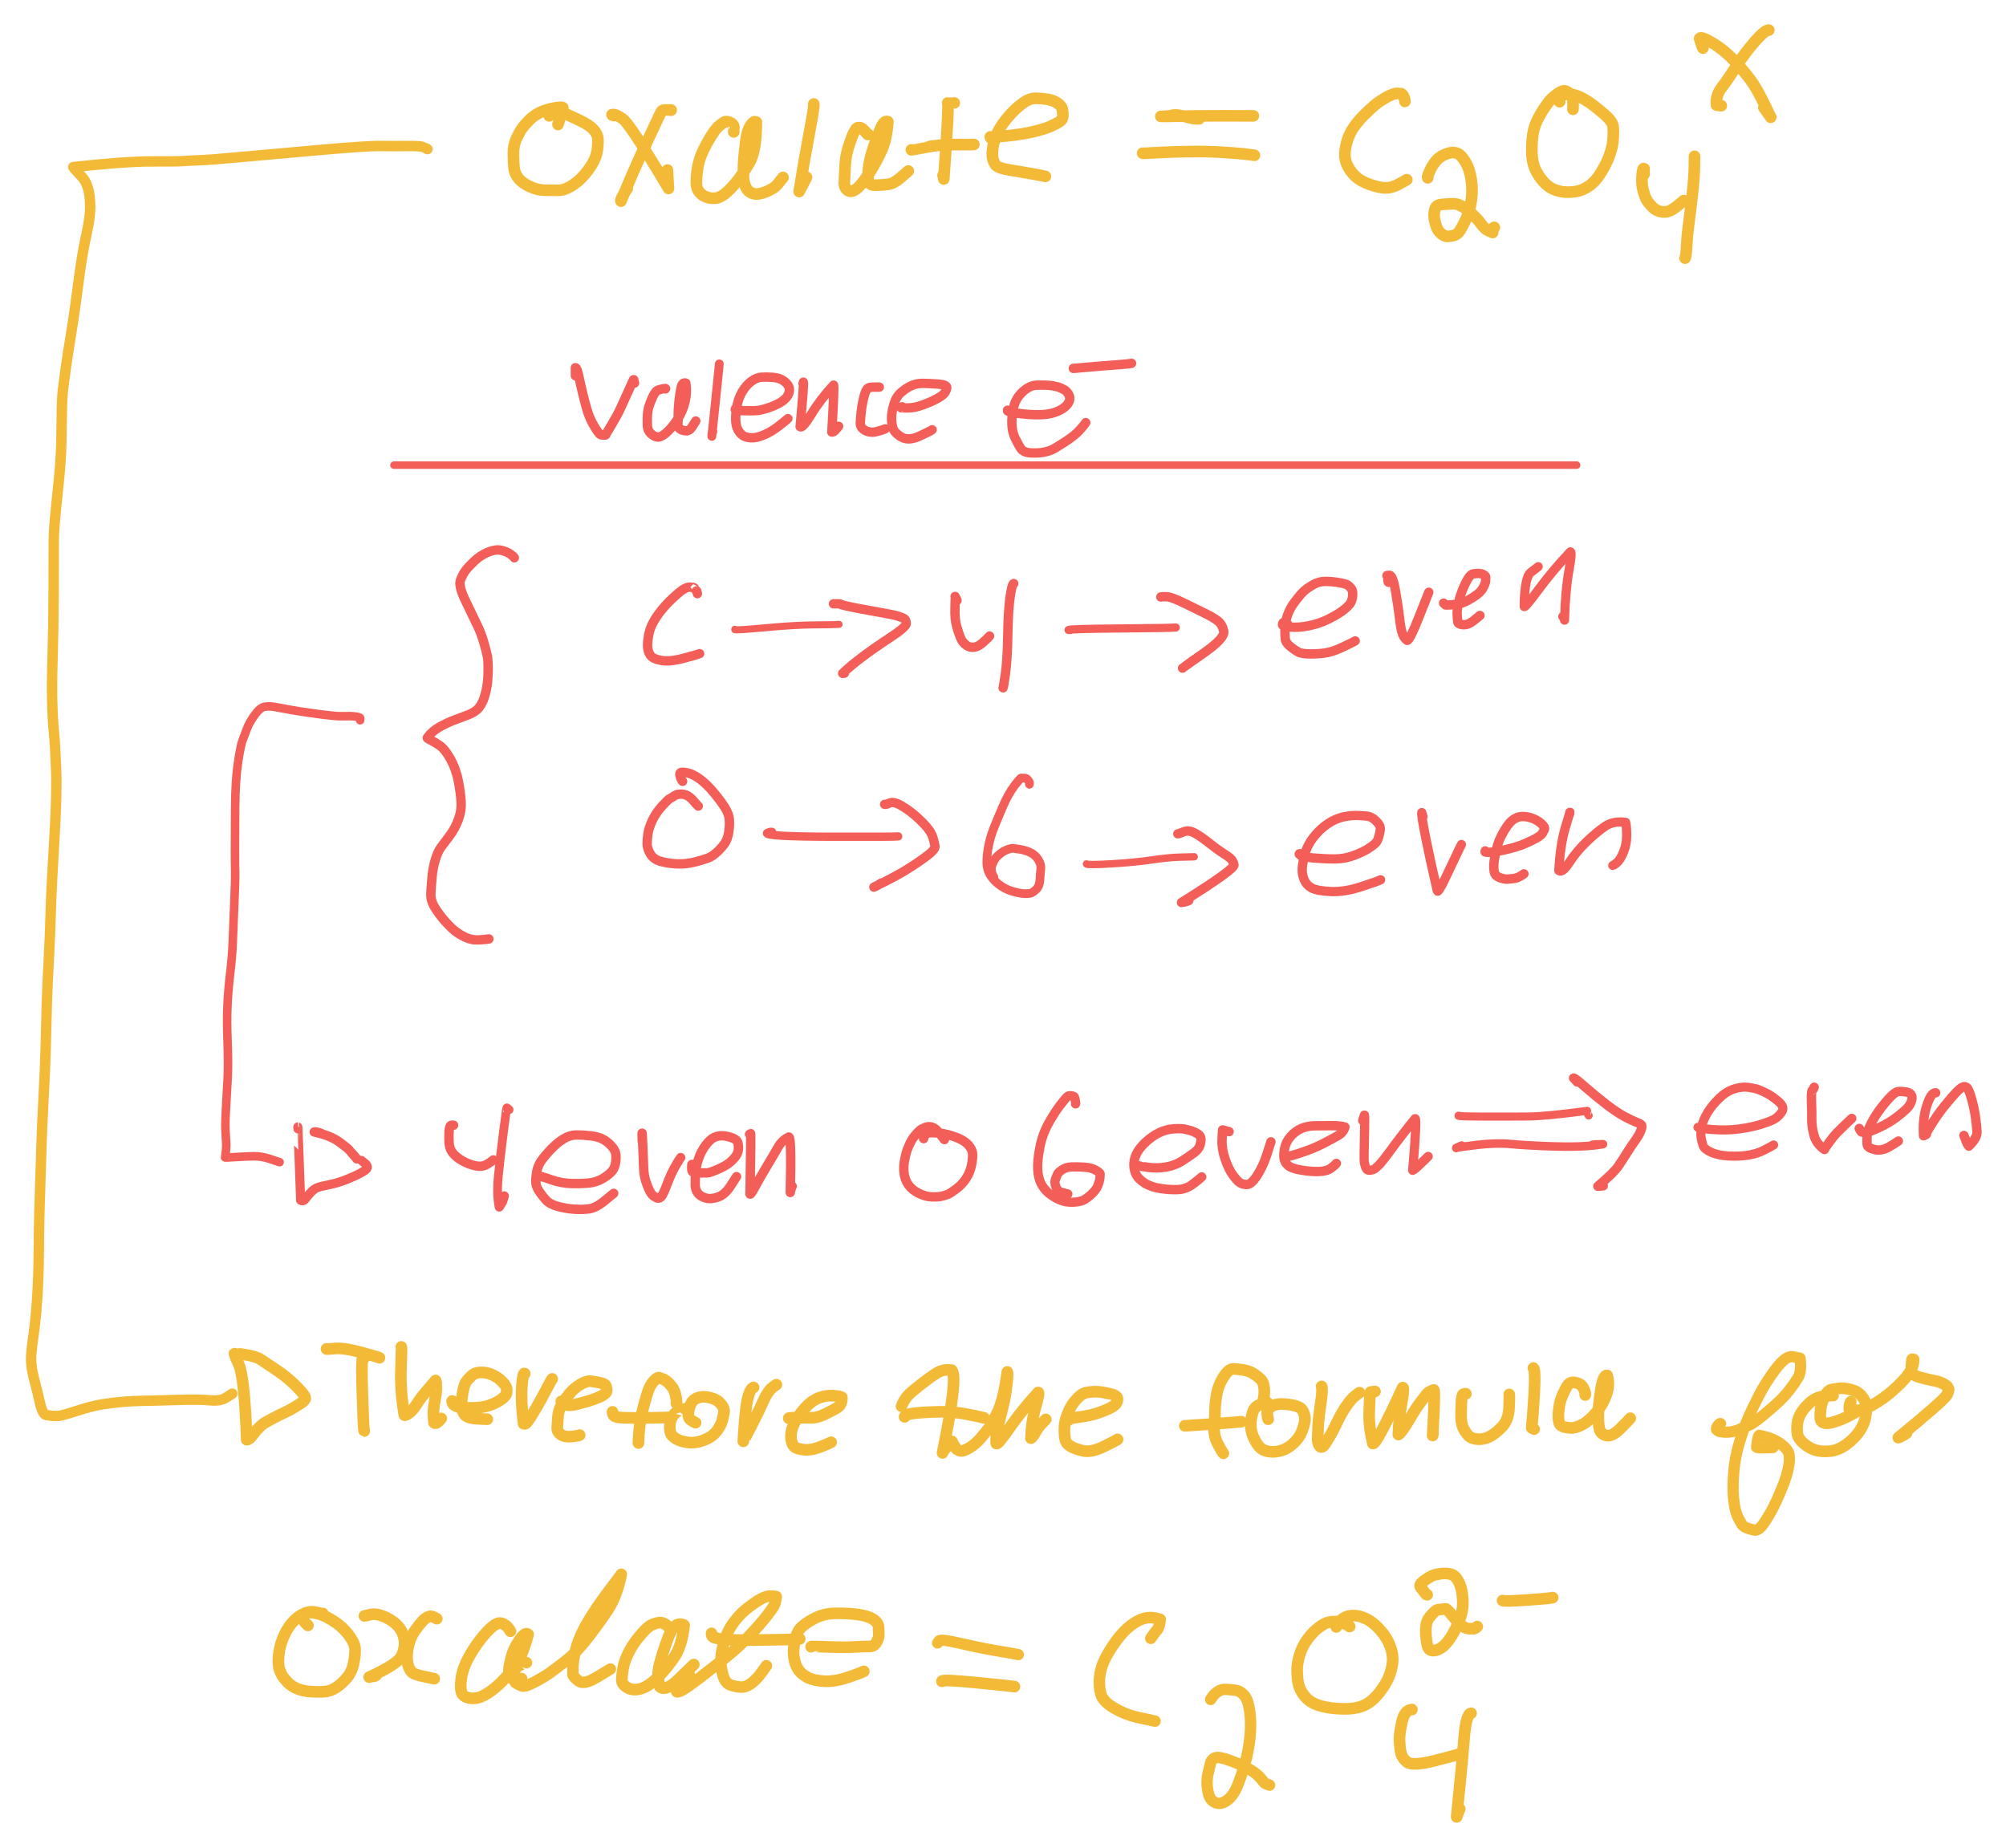 <?xml version="1.0" encoding="UTF-8" standalone="yes"?>
<svg xmlns="http://www.w3.org/2000/svg" xmlns:xlink="http://www.w3.org/1999/xlink" width="763.303pt" height="703.084pt" version="1.1" viewBox="6064.887 5557.904 763.303 703.084">
  <!--
	Exported with Concepts: Smarter Sketching
	Version: 1059 on iOS 15.4
	https://concepts.app/
	-->
  <title>Untitled 1</title>
  <desc>Drawing exported from Concepts: Smarter Sketching</desc>
  <defs></defs>
  <g id="New_Layer_7" opacity="1.000">
    <path id="STROKE_970a8e78-d3e4-46aa-a0c0-cbd4ae8a2cbe" opacity="1.000" fill="none" stroke="#f3ba38" stroke-width="4.420" stroke-opacity="1.000" stroke-linecap="round" stroke-linejoin="round" d="M 6277.202 5605.240 Q 6277.119 5605.726 6279.057 5599.068 Q 6279.355 5598.415 6276.128 5598.955 Q 6272.901 5599.495 6270.540 5600.605 Q 6268.180 5601.716 6266.374 5603.513 Q 6264.568 5605.310 6263.555 5606.734 Q 6262.541 5608.158 6261.364 5610.689 Q 6260.188 5613.221 6260.242 5616.577 Q 6260.295 5619.934 6260.462 5621.653 Q 6260.628 5623.372 6261.579 5624.935 Q 6262.530 5626.497 6264.345 5627.689 Q 6266.160 5628.882 6268.323 5629.616 Q 6270.487 5630.350 6273.144 5630.305 Q 6275.799 5630.259 6277.478 5630.318 Q 6279.157 5630.377 6281.668 5629.013 Q 6284.179 5627.649 6286.322 5625.420 Q 6288.464 5623.191 6290.146 5620.432 Q 6291.828 5617.672 6292.172 5614.957 Q 6292.516 5612.243 6292.391 5610.615 Q 6292.266 5608.987 6290.730 5607.242 Q 6289.195 5605.496 6285.623 5603.792 Q 6282.051 5602.088 6280.090 5601.194 Q 6278.128 5600.300 6276.373 5600.000 Q 6274.618 5599.700 6274.321 5600.681 Q 6274.023 5601.662 6273.888 5601.990 "></path>
    <path id="STROKE_f028d3c6-a864-4986-b94e-66d36edd914f" opacity="1.000" fill="none" stroke="#f3ba38" stroke-width="4.340" stroke-opacity="1.000" stroke-linecap="round" stroke-linejoin="round" d="M 6298.733 5601.928 Q 6297.677 5601.756 6297.931 5601.756 Q 6297.795 5601.693 6297.733 5601.521 Q 6298.929 5601.070 6301.833 5603.136 Q 6304.738 5605.201 6319.264 5629.662 Q 6319.196 5629.095 6319.063 5626.109 Q 6318.931 5623.123 6318.868 5622.553 "></path>
    <path id="STROKE_c2ee5db0-300c-4ee3-baab-2993319ff8aa" opacity="1.000" fill="none" stroke="#f3ba38" stroke-width="4.402" stroke-opacity="1.000" stroke-linecap="round" stroke-linejoin="round" d="M 6320.119 5599.803 Q 6320.083 5599.899 6320.275 5599.815 Q 6320.467 5599.732 6319.069 5599.735 Q 6317.671 5599.739 6317.150 5599.865 Q 6316.628 5599.990 6316.098 5601.171 Q 6315.567 5602.351 6314.887 5603.737 Q 6314.206 5605.123 6313.939 5605.764 Q 6313.673 5606.405 6309.731 5614.771 Q 6305.790 5623.138 6301.172 5634.443 Q 6300.877 5634.125 6302.041 5632.108 Q 6303.204 5630.092 6303.569 5629.662 "></path>
    <path id="STROKE_9352c309-1c9a-4bdc-a189-10bd3e6c1e74" opacity="1.000" fill="none" stroke="#f3ba38" stroke-width="4.420" stroke-opacity="1.000" stroke-linecap="round" stroke-linejoin="round" d="M 6344.089 5608.100 Q 6344.089 5606.890 6344.089 5606.896 Q 6344.286 5606.390 6343.958 5605.633 Q 6343.630 5604.875 6342.394 5604.423 Q 6341.157 5603.971 6340.592 5604.302 Q 6340.026 5604.633 6338.647 5605.680 Q 6337.269 5606.726 6335.276 5610.007 Q 6333.284 5613.288 6331.983 5616.258 Q 6330.683 5619.229 6330.231 5622.525 Q 6329.780 5625.821 6329.856 5627.747 Q 6329.933 5629.672 6330.905 5630.878 Q 6331.878 5632.084 6332.964 5632.568 Q 6334.051 5633.051 6334.853 5633.224 Q 6335.655 5633.397 6337.086 5633.317 Q 6338.517 5633.237 6340.439 5631.853 Q 6342.362 5630.468 6344.848 5627.461 Q 6347.334 5624.454 6350.007 5619.895 Q 6352.680 5615.334 6352.687 5604.350 Q 6351.817 5604.168 6351.895 5604.240 Q 6349.441 5605.634 6348.670 5611.689 Q 6347.898 5617.745 6347.806 5620.782 Q 6347.713 5623.820 6347.788 5625.610 Q 6347.862 5627.401 6348.697 5629.164 Q 6349.533 5630.926 6351.399 5631.527 Q 6353.265 5632.128 6356.385 5630.879 Q 6359.505 5629.630 6360.916 5627.837 Q 6362.327 5626.045 6362.827 5625.412 "></path>
    <path id="STROKE_78086718-9746-40a8-bf5f-758a9413eeb1" opacity="1.000" fill="none" stroke="#f3ba38" stroke-width="4.420" stroke-opacity="1.000" stroke-linecap="round" stroke-linejoin="round" d="M 6374.479 5598.803 Q 6374.579 5598.034 6374.541 5598.107 Q 6374.541 5597.873 6374.541 5597.475 Q 6374.801 5598.226 6372.760 5608.985 Q 6370.719 5619.745 6368.976 5630.787 Q 6369.080 5630.654 6370.242 5628.381 Q 6371.404 5626.107 6371.769 5625.350 "></path>
    <path id="STROKE_7460de16-1cc1-4c80-b154-5b4ec5149518" opacity="1.000" fill="none" stroke="#f3ba38" stroke-width="4.420" stroke-opacity="1.000" stroke-linecap="round" stroke-linejoin="round" d="M 6395.197 5608.959 Q 6395.311 5609.416 6394.521 5608.456 Q 6393.733 5607.496 6393.170 5607.000 Q 6392.607 5606.503 6391.893 5606.453 Q 6391.179 5606.403 6390.831 5606.749 Q 6390.483 5607.094 6390.367 5607.417 Q 6390.250 5607.740 6389.812 5608.340 Q 6389.374 5608.940 6388.016 5612.960 Q 6386.658 5616.981 6386.467 5620.946 Q 6386.275 5624.911 6386.173 5627.157 Q 6386.072 5629.403 6387.458 5630.341 Q 6388.844 5631.279 6390.805 5629.757 Q 6392.766 5628.235 6395.529 5623.951 Q 6398.293 5619.667 6400.283 5615.279 Q 6402.272 5610.892 6402.722 5604.209 Q 6401.295 5603.407 6399.692 5607.456 Q 6398.090 5611.505 6397.044 5614.665 Q 6395.997 5617.825 6395.527 5620.881 Q 6395.057 5623.938 6395.214 5626.190 Q 6395.370 5628.442 6398.027 5628.379 Q 6400.684 5628.316 6402.777 5628.047 Q 6404.870 5627.778 6407.303 5625.732 Q 6409.735 5623.686 6410.496 5622.959 "></path>
    <path id="STROKE_9dfb4a6c-ea2b-41c0-815f-65a24a4b27cf" opacity="1.000" fill="none" stroke="#f3ba38" stroke-width="4.420" stroke-opacity="1.000" stroke-linecap="round" stroke-linejoin="round" d="M 6427.984 5597.084 Q 6427.920 5597.106 6425.493 5597.053 Q 6426.054 5597.759 6424.003 5626.006 Q 6424.038 5625.378 6423.953 5625.181 Q 6423.867 5624.982 6423.732 5624.615 "></path>
    <path id="STROKE_ed721c24-876e-4162-907c-ab36f81b4862" opacity="1.000" fill="none" stroke="#f3ba38" stroke-width="4.420" stroke-opacity="1.000" stroke-linecap="round" stroke-linejoin="round" d="M 6411.684 5614.928 Q 6411.684 5614.928 6411.772 5614.954 Q 6411.860 5614.980 6417.302 5613.901 Q 6422.743 5612.821 6428.542 5612.910 Q 6434.341 5612.998 6435.467 5612.865 "></path>
    <path id="STROKE_97977e47-8ab4-40a7-9ce3-7dbb0e78da07" opacity="1.000" fill="none" stroke="#f3ba38" stroke-width="4.420" stroke-opacity="1.000" stroke-linecap="round" stroke-linejoin="round" d="M 6442.616 5610.412 Q 6441.622 5610.375 6441.824 5610.287 Q 6441.720 5610.186 6441.720 5609.990 Q 6441.766 5610.214 6447.744 5609.628 Q 6453.723 5609.042 6458.074 5608.006 Q 6462.424 5606.970 6464.721 5605.937 Q 6467.017 5604.903 6468.173 5604.102 Q 6469.328 5603.300 6469.333 5601.900 Q 6469.337 5600.501 6469.096 5599.375 Q 6468.854 5598.248 6467.275 5597.149 Q 6465.696 5596.051 6463.495 5595.707 Q 6461.293 5595.362 6458.956 5595.300 Q 6456.619 5595.238 6453.853 5597.310 Q 6451.087 5599.381 6448.612 5602.255 Q 6446.137 5605.129 6444.739 5607.792 Q 6443.341 5610.456 6442.840 5613.184 Q 6442.339 5615.912 6442.516 5617.502 Q 6442.692 5619.093 6443.571 5620.476 Q 6444.451 5621.858 6449.242 5622.622 Q 6454.034 5623.387 6458.038 5624.118 Q 6462.042 5624.850 6462.667 5625.021 "></path>
    <path id="STROKE_e2f1c0c2-ad40-49ca-bb48-7c6588364f4b" opacity="1.000" fill="none" stroke="#f3ba38" stroke-width="4.408" stroke-opacity="1.000" stroke-linecap="round" stroke-linejoin="round" d="M 6521.217 5603.053 Q 6521.509 5603.156 6520.056 5603.106 Q 6518.603 5603.057 6516.596 5602.462 Q 6514.588 5601.867 6513.162 5601.704 Q 6511.736 5601.541 6511.098 5601.725 Q 6510.459 5601.909 6510.209 5601.944 Q 6509.959 5601.980 6510.066 5601.966 Q 6510.172 5601.952 6509.832 5601.999 Q 6509.491 5602.045 6508.441 5602.114 Q 6507.393 5602.182 6507.065 5602.194 Q 6506.739 5602.207 6506.741 5602.193 Q 6506.647 5602.193 6506.585 5602.193 Q 6507.010 5602.270 6513.400 5602.117 Q 6519.791 5601.965 6530.316 5601.962 Q 6540.841 5601.959 6541.810 5601.990 "></path>
    <path id="STROKE_87995607-bba8-44dd-affd-b46f141d7db6" opacity="1.000" fill="none" stroke="#f3ba38" stroke-width="4.420" stroke-opacity="1.000" stroke-linecap="round" stroke-linejoin="round" d="M 6499.686 5616.193 Q 6499.693 5616.260 6500.192 5616.246 Q 6500.691 5616.231 6506.386 5615.918 Q 6512.080 5615.604 6518.659 5615.566 Q 6525.238 5615.529 6530.442 5615.864 Q 6535.647 5616.200 6538.463 5616.509 Q 6541.279 5616.818 6542.207 5616.990 "></path>
    <path id="STROKE_1236f645-9ce4-4783-b09b-e17c1bb6e39f" opacity="1.000" fill="none" stroke="#f3ba38" stroke-width="4.420" stroke-opacity="1.000" stroke-linecap="round" stroke-linejoin="round" d="M 6599.484 5596.490 Q 6599.523 5596.016 6599.173 5595.090 Q 6598.823 5594.165 6598.397 5593.796 Q 6597.972 5593.428 6597.797 5593.478 Q 6597.621 5593.528 6596.801 5593.456 Q 6595.980 5593.383 6594.979 5593.747 Q 6593.978 5594.110 6593.372 5594.392 Q 6592.767 5594.673 6590.735 5595.931 Q 6588.704 5597.189 6586.852 5598.915 Q 6585.000 5600.641 6583.967 5601.604 Q 6582.934 5602.567 6581.007 5604.956 Q 6579.080 5607.345 6578.075 5609.916 Q 6577.071 5612.487 6576.735 5615.100 Q 6576.400 5617.711 6577.101 5619.721 Q 6577.801 5621.730 6579.589 5623.910 Q 6581.378 5626.090 6584.423 5627.425 Q 6587.467 5628.759 6590.597 5629.264 Q 6593.727 5629.768 6596.679 5628.203 Q 6599.630 5626.639 6600.193 5626.271 "></path>
    <path id="STROKE_0082bb09-6b32-44ec-9b7c-963f868c0f13" opacity="1.000" fill="none" stroke="#f3ba38" stroke-width="4.420" stroke-opacity="1.000" stroke-linecap="round" stroke-linejoin="round" d="M 6608.155 5625.553 Q 6607.973 5625.131 6608.844 5623.119 Q 6609.714 5621.107 6611.093 5619.359 Q 6612.472 5617.610 6614.528 5616.757 Q 6616.584 5615.903 6617.784 5615.925 Q 6618.983 5615.946 6620.082 5616.633 Q 6621.182 5617.319 6622.646 5619.795 Q 6624.109 5622.271 6624.715 5626.316 Q 6625.321 5630.363 6624.708 5634.357 Q 6624.095 5638.353 6622.719 5641.271 Q 6621.343 5644.189 6620.400 5645.648 Q 6619.458 5647.107 6618.112 5647.484 Q 6616.765 5647.860 6615.645 5647.857 Q 6614.524 5647.855 6613.203 5646.755 Q 6611.882 5645.656 6611.235 5643.475 Q 6610.588 5641.293 6610.566 5640.007 Q 6610.544 5638.720 6610.969 5637.309 Q 6611.393 5635.897 6613.450 5635.705 Q 6615.507 5635.513 6617.896 5635.442 Q 6620.287 5635.372 6623.464 5637.993 Q 6626.642 5640.615 6628.273 5642.863 Q 6629.904 5645.111 6631.280 5645.695 Q 6632.657 5646.279 6632.855 5646.381 "></path>
    <circle id="STROKE_c7546d9f-8150-4103-b642-9baf4e185a53" opacity="1.000" fill="#f3ba38" stroke="#f3ba38" stroke-width="0.1" stroke-opacity="1.000" fill-opacity="1.000" cx="6633.438" cy="5644.459" r="2.210"></circle>
    <path id="STROKE_b0f05673-c144-40ce-93a1-1e83c5ea94a7" opacity="1.000" fill="none" stroke="#f3ba38" stroke-width="4.420" stroke-opacity="1.000" stroke-linecap="round" stroke-linejoin="round" d="M 6663.432 5599.209 Q 6663.389 5600.070 6663.457 5598.479 Q 6663.524 5596.888 6663.343 5595.717 Q 6663.162 5594.546 6662.368 5593.703 Q 6661.574 5592.860 6660.535 5592.526 Q 6659.496 5592.191 6657.453 5593.672 Q 6655.411 5595.153 6654.494 5596.296 Q 6653.577 5597.439 6652.255 5599.403 Q 6650.934 5601.366 6649.608 5604.140 Q 6648.283 5606.914 6647.945 5610.816 Q 6647.607 5614.718 6647.890 5617.615 Q 6648.173 5620.511 6649.244 5622.674 Q 6650.314 5624.836 6651.913 5626.732 Q 6653.511 5628.629 6655.498 5629.662 Q 6657.485 5630.695 6659.904 5630.933 Q 6662.324 5631.171 6664.839 5630.711 Q 6667.354 5630.251 6669.859 5628.417 Q 6672.365 5626.582 6674.446 5622.983 Q 6676.528 5619.385 6677.343 5616.957 Q 6678.158 5614.529 6678.385 5613.290 Q 6678.612 5612.052 6678.753 5610.004 Q 6678.893 5607.956 6678.684 5605.999 Q 6678.475 5604.042 6674.937 5601.035 Q 6671.399 5598.029 6668.969 5596.435 Q 6666.540 5594.841 6664.450 5594.191 Q 6662.360 5593.542 6660.696 5593.815 Q 6659.032 5594.089 6658.334 5594.561 Q 6657.636 5595.032 6657.824 5595.707 Q 6658.013 5596.381 6658.346 5596.615 "></path>
    <path id="STROKE_eebd0e18-2297-43c4-86f6-43beb392b9fc" opacity="1.000" fill="none" stroke="#f3ba38" stroke-width="4.420" stroke-opacity="1.000" stroke-linecap="round" stroke-linejoin="round" d="M 6690.445 5624.225 Q 6690.443 5624.993 6690.487 5622.100 Q 6689.928 5621.634 6689.712 5624.852 Q 6689.496 5628.069 6690.104 5630.312 Q 6690.713 5632.557 6691.368 5633.801 Q 6692.023 5635.045 6693.644 5636.669 Q 6695.264 5638.293 6697.575 5638.545 Q 6699.887 5638.796 6702.487 5636.749 Q 6705.088 5634.701 6705.557 5634.240 "></path>
    <path id="STROKE_1ea1e596-4326-4f75-80d4-3dcb67871772" opacity="1.000" fill="none" stroke="#f3ba38" stroke-width="4.420" stroke-opacity="1.000" stroke-linecap="round" stroke-linejoin="round" d="M 6709.663 5617.381 Q 6709.643 5617.604 6709.614 5621.416 Q 6709.586 5625.228 6708.820 5631.990 Q 6708.054 5638.753 6707.455 5643.200 Q 6706.857 5647.646 6706.759 5650.152 Q 6706.661 5652.658 6706.453 5654.297 Q 6706.245 5655.936 6706.078 5656.131 "></path>
    <path id="STROKE_8de04105-0e28-492a-ae19-4585e24f50dd" opacity="1.000" fill="none" stroke="#f45e58" stroke-width="3.570" stroke-opacity="1.000" stroke-linecap="round" stroke-linejoin="round" d="M 6283.830 5700.850 Q 6283.831 5699.431 6283.830 5697.803 Q 6284.441 5697.805 6285.097 5700.939 Q 6285.753 5704.074 6286.840 5708.536 Q 6287.927 5712.999 6288.709 5715.211 Q 6289.491 5717.423 6290.544 5719.303 Q 6291.598 5721.182 6292.264 5722.049 Q 6292.929 5722.917 6293.200 5723.167 Q 6293.472 5723.417 6294.462 5723.464 Q 6295.452 5723.510 6295.419 5723.297 Q 6295.386 5723.084 6295.621 5722.801 Q 6295.857 5722.519 6296.060 5722.166 Q 6296.262 5721.813 6296.589 5721.227 Q 6296.917 5720.640 6297.332 5719.986 Q 6297.747 5719.333 6299.093 5716.959 Q 6300.439 5714.586 6301.262 5712.695 Q 6302.083 5710.805 6305.945 5702.381 L 6306.039 5702.381 Q 6306.269 5703.136 6306.274 5703.239 Q 6306.279 5703.342 6306.341 5703.646 "></path>
    <path id="STROKE_7b4d8db7-f035-4760-bafc-328cf972d107" opacity="1.000" fill="none" stroke="#f45e58" stroke-width="3.570" stroke-opacity="1.000" stroke-linecap="round" stroke-linejoin="round" d="M 6318.055 5705.896 Q 6318.427 5705.627 6317.529 5705.771 Q 6316.631 5705.917 6315.458 5706.273 Q 6314.286 5706.629 6313.254 5708.905 Q 6312.223 5711.180 6311.760 5712.721 Q 6311.297 5714.262 6311.226 5716.307 Q 6311.154 5718.353 6311.229 5720.003 Q 6311.303 5721.654 6312.443 5722.779 Q 6313.583 5723.903 6314.906 5724.174 Q 6316.229 5724.444 6318.269 5722.708 Q 6320.308 5720.973 6322.499 5717.732 Q 6324.689 5714.492 6325.550 5710.779 Q 6326.411 5707.067 6325.851 5703.670 Q 6324.546 5703.214 6324.050 5705.396 Q 6323.554 5707.579 6323.235 5710.776 Q 6322.917 5713.974 6322.945 5715.877 Q 6322.973 5717.780 6322.870 5719.113 Q 6322.766 5720.447 6323.527 5721.043 Q 6324.288 5721.639 6325.724 5721.823 Q 6327.160 5722.007 6328.204 5720.370 Q 6329.248 5718.732 6329.644 5718.100 "></path>
    <path id="STROKE_ca9f5645-e6f9-4aeb-995f-ed60a83db9cc" opacity="1.000" fill="none" stroke="#f45e58" stroke-width="3.352" stroke-opacity="1.000" stroke-linecap="round" stroke-linejoin="round" d="M 6338.523 5696.678 Q 6338.523 5696.678 6338.592 5696.354 Q 6338.661 5696.031 6335.751 5723.943 Q 6335.783 5722.742 6335.790 5722.870 Q 6335.797 5722.999 6335.873 5722.741 Q 6335.950 5722.482 6336.147 5722.084 "></path>
    <path id="STROKE_69242519-0517-4c5b-9151-a6947778b513" opacity="1.000" fill="none" stroke="#f45e58" stroke-width="3.570" stroke-opacity="1.000" stroke-linecap="round" stroke-linejoin="round" d="M 6344.756 5713.396 Q 6344.756 5713.396 6344.650 5713.726 Q 6344.544 5714.055 6347.915 5714.168 Q 6351.286 5714.281 6353.164 5714.080 Q 6355.042 5713.879 6357.852 5712.867 Q 6360.661 5711.854 6362.360 5710.692 Q 6364.060 5709.530 6364.759 5708.201 Q 6365.459 5706.872 6365.182 5705.538 Q 6364.904 5704.205 6363.245 5702.935 Q 6361.585 5701.665 6358.943 5701.482 Q 6356.301 5701.300 6354.525 5701.430 Q 6352.750 5701.560 6350.777 5702.994 Q 6348.806 5704.428 6347.297 5707.001 Q 6345.788 5709.574 6345.258 5712.626 Q 6344.729 5715.678 6344.841 5717.914 Q 6344.952 5720.149 6345.691 5721.461 Q 6346.430 5722.772 6347.439 5723.526 Q 6348.449 5724.281 6350.460 5724.471 Q 6352.471 5724.660 6355.349 5723.486 Q 6358.227 5722.312 6361.121 5720.077 Q 6364.015 5717.842 6364.682 5717.178 "></path>
    <path id="STROKE_1f93c9e0-ac42-40ee-bc9d-fc1c5735ccce" opacity="1.000" fill="none" stroke="#f45e58" stroke-width="3.552" stroke-opacity="1.000" stroke-linecap="round" stroke-linejoin="round" d="M 6370.435 5703.834 Q 6370.485 5703.864 6370.581 5703.303 Q 6370.837 5703.991 6369.341 5720.256 Q 6370.229 5721.061 6373.683 5715.401 Q 6377.135 5709.741 6382.086 5704.443 Q 6382.372 5705.683 6381.399 5722.318 Q 6382.076 5722.380 6382.826 5721.506 Q 6383.577 5720.631 6384.004 5720.100 "></path>
    <path id="STROKE_9cbd5482-94aa-49be-9de5-1a49579e017e" opacity="1.000" fill="none" stroke="#f45e58" stroke-width="3.570" stroke-opacity="1.000" stroke-linecap="round" stroke-linejoin="round" d="M 6399.303 5705.162 Q 6399.919 5705.241 6398.390 5705.189 Q 6396.861 5705.138 6395.673 5705.362 Q 6394.485 5705.586 6393.705 5708.593 Q 6392.926 5711.601 6392.624 5714.273 Q 6392.321 5716.945 6392.244 5718.802 Q 6392.167 5720.658 6394.117 5721.706 Q 6396.067 5722.754 6398.519 5722.103 Q 6400.971 5721.451 6401.700 5721.084 "></path>
    <path id="STROKE_7d067340-75af-44a4-8861-01333299e40a" opacity="1.000" fill="none" stroke="#f45e58" stroke-width="3.570" stroke-opacity="1.000" stroke-linecap="round" stroke-linejoin="round" d="M 6408.120 5712.662 Q 6408.089 5712.662 6407.787 5713.068 Q 6406.854 5713.000 6409.689 5713.124 Q 6412.524 5713.247 6415.932 5712.006 Q 6419.339 5710.766 6421.446 5709.583 Q 6423.554 5708.400 6424.226 5707.568 Q 6424.896 5706.737 6425.134 5705.513 Q 6425.372 5704.289 6421.813 5704.041 Q 6418.254 5703.792 6415.967 5703.769 Q 6413.680 5703.745 6411.614 5704.684 Q 6409.549 5705.623 6407.667 5707.312 Q 6405.784 5709.001 6404.979 5711.868 Q 6404.174 5714.735 6404.135 5716.726 Q 6404.096 5718.716 6404.600 5720.615 Q 6405.103 5722.514 6407.813 5724.156 Q 6410.524 5725.798 6414.783 5723.843 Q 6419.042 5721.889 6419.563 5721.428 "></path>
    <path id="STROKE_d3664d71-4778-4037-ad16-4f6b885aa9ed" opacity="1.000" fill="none" stroke="#f45e58" stroke-width="3.570" stroke-opacity="1.000" stroke-linecap="round" stroke-linejoin="round" d="M 6448.244 5713.990 Q 6447.800 5714.608 6452.390 5715.189 Q 6456.980 5715.771 6460.355 5715.711 Q 6463.730 5715.651 6466.070 5714.876 Q 6468.411 5714.101 6469.877 5712.927 Q 6471.343 5711.754 6471.779 5710.461 Q 6472.214 5709.168 6471.517 5707.973 Q 6470.818 5706.777 6470.016 5706.312 Q 6469.213 5705.847 6468.570 5705.561 Q 6467.928 5705.274 6467.436 5705.130 Q 6466.943 5704.986 6465.673 5704.738 Q 6464.403 5704.491 6462.434 5704.453 Q 6460.465 5704.415 6459.035 5704.475 Q 6457.605 5704.534 6455.854 5705.577 Q 6454.104 5706.620 6452.560 5708.575 Q 6451.016 5710.530 6450.417 5713.558 Q 6449.818 5716.586 6449.926 5719.404 Q 6450.034 5722.221 6451.071 5724.414 Q 6452.108 5726.606 6453.167 5728.348 Q 6454.227 5730.089 6457.142 5730.227 Q 6460.056 5730.364 6461.983 5729.985 Q 6463.911 5729.607 6465.241 5728.983 Q 6466.572 5728.359 6470.302 5725.922 Q 6474.032 5723.485 6475.833 5721.425 Q 6477.633 5719.365 6478.029 5718.709 "></path>
    <path id="STROKE_cd1aba3e-52c1-4e31-b7f6-f9046d018b67" opacity="1.000" fill="none" stroke="#f45e58" stroke-width="3.569" stroke-opacity="1.000" stroke-linecap="round" stroke-linejoin="round" d="M 6473.610 5698.006 Q 6473.610 5698.006 6473.311 5698.070 Q 6473.011 5698.134 6478.517 5697.632 Q 6484.021 5697.130 6489.144 5696.771 Q 6494.266 5696.412 6495.455 5696.146 "></path>
    <path id="STROKE_ce2617ce-575c-46a6-87b8-2dcf2c5e8a26" opacity="1.000" fill="none" stroke="#f45e58" stroke-width="2.865" stroke-opacity="1.000" stroke-linecap="round" stroke-linejoin="round" d="M 6214.805 5734.879 L 6224.805 5734.879 Q 6230.992 5734.879 6234.805 5734.879 Q 6243.051 5734.879 6284.805 5734.879 Q 6293.293 5734.879 6304.805 5734.879 Q 6310.113 5734.879 6314.805 5734.879 Q 6321.119 5734.879 6324.805 5734.879 Q 6330.186 5734.879 6334.805 5734.879 Q 6341.629 5734.879 6344.805 5734.879 Q 6351.571 5734.879 6354.805 5734.879 Q 6361.097 5734.879 6364.805 5734.879 Q 6371.164 5734.879 6374.805 5734.879 Q 6380.043 5734.879 6384.805 5734.879 Q 6393.432 5734.879 6424.805 5734.879 Q 6431.485 5734.879 6434.805 5734.879 Q 6441.678 5734.879 6454.805 5734.879 Q 6460.750 5734.879 6464.805 5734.879 Q 6472.309 5734.879 6534.805 5734.879 Q 6539.809 5734.879 6544.805 5734.879 Q 6551.335 5734.879 6554.805 5734.879 Q 6562.161 5734.879 6574.805 5734.879 Q 6582.663 5734.879 6594.805 5734.879 Q 6600.192 5734.879 6604.805 5734.879 Q 6610.802 5734.879 6614.805 5734.879 Q 6620.265 5734.879 6624.805 5734.879 Q 6631.729 5734.879 6634.805 5734.879 Q 6641.379 5734.879 6644.805 5734.879 Q 6651.196 5734.879 6654.805 5734.879 Q 6659.867 5734.879 6664.805 5734.879 Q 6661.452 5734.879 6661.118 5734.879 "></path>
    <path id="STROKE_2914f860-0908-4764-b825-d72b8d96c929" opacity="1.000" fill="none" stroke="#f45e58" stroke-width="3.570" stroke-opacity="1.000" stroke-linecap="round" stroke-linejoin="round" d="M 6330.249 5783.787 Q 6330.064 5782.668 6329.915 5782.732 Q 6329.254 5781.833 6329.247 5781.857 Q 6329.239 5781.883 6329.187 5781.901 Q 6329.134 5781.919 6329.090 5781.640 Q 6329.046 5781.360 6327.302 5781.316 Q 6325.558 5781.273 6322.338 5784.151 Q 6319.119 5787.030 6317.119 5789.408 Q 6315.120 5791.787 6313.678 5794.267 Q 6312.237 5796.746 6311.734 5799.404 Q 6311.232 5802.062 6311.296 5803.821 Q 6311.360 5805.581 6312.238 5807.065 Q 6313.117 5808.549 6316.383 5809.182 Q 6319.649 5809.815 6325.110 5808.348 Q 6330.572 5806.881 6331.104 5806.615 "></path>
    <path id="STROKE_4c43de4a-58de-4fc6-8c54-0893ce1ef820" opacity="1.000" fill="none" stroke="#f45e58" stroke-width="2.681" stroke-opacity="1.000" stroke-linecap="round" stroke-linejoin="round" d="M 6344.485 5797.334 Q 6344.485 5797.365 6344.485 5797.490 Q 6345.067 5797.781 6356.312 5796.739 Q 6367.557 5795.697 6374.957 5795.668 Q 6382.357 5795.639 6384.150 5795.475 "></path>
    <path id="STROKE_dce5eca2-aa5e-4df8-9ee0-e094ed9ff651" opacity="1.000" fill="none" stroke="#f45e58" stroke-width="3.555" stroke-opacity="1.000" stroke-linecap="round" stroke-linejoin="round" d="M 6382.024 5787.646 Q 6383.365 5787.646 6383.118 5787.646 Q 6384.786 5787.667 6384.379 5787.678 Q 6385.082 5788.195 6391.709 5789.451 Q 6398.336 5790.707 6401.738 5791.289 Q 6405.139 5791.871 6406.719 5792.377 Q 6408.299 5792.882 6408.977 5793.319 Q 6409.654 5793.756 6409.732 5795.077 Q 6409.811 5796.397 6403.713 5800.404 Q 6397.616 5804.411 6393.128 5807.774 Q 6388.640 5811.138 6385.526 5814.115 Q 6385.859 5814.084 6386.193 5814.053 "></path>
    <path id="STROKE_7d1308ef-eb12-42de-92ff-61d57262f7b4" opacity="1.000" fill="none" stroke="#f45e58" stroke-width="3.570" stroke-opacity="1.000" stroke-linecap="round" stroke-linejoin="round" d="M 6429.047 5786.381 Q 6429.060 5786.288 6428.317 5784.850 Q 6428.411 5785.131 6428.271 5789.342 Q 6428.130 5793.553 6428.960 5796.388 Q 6429.789 5799.222 6430.439 5800.727 Q 6431.090 5802.230 6432.276 5803.174 Q 6433.462 5804.117 6434.576 5804.192 Q 6435.690 5804.269 6436.760 5803.820 Q 6437.829 5803.372 6439.431 5801.892 Q 6441.032 5800.412 6441.428 5799.912 "></path>
    <path id="STROKE_279272fd-6566-46e2-bb48-87b335a716ff" opacity="1.000" fill="none" stroke="#f45e58" stroke-width="3.570" stroke-opacity="1.000" stroke-linecap="round" stroke-linejoin="round" d="M 6450.620 5779.943 Q 6449.950 5780.127 6449.234 5785.109 Q 6448.519 5790.091 6448.359 5799.546 Q 6448.199 5809.002 6447.471 5814.160 Q 6446.743 5819.318 6446.576 5819.615 "></path>
    <path id="STROKE_2667d153-13c6-41fd-bc04-2d3f2aecc7cc" opacity="1.000" fill="none" stroke="#f45e58" stroke-width="3.570" stroke-opacity="1.000" stroke-linecap="round" stroke-linejoin="round" d="M 6330.582 5864.615 Q 6330.463 5864.539 6330.047 5864.083 Q 6329.631 5863.627 6328.603 5862.438 Q 6327.574 5861.249 6326.363 5860.608 Q 6325.153 5859.968 6323.644 5860.080 Q 6322.135 5860.192 6321.272 5860.843 Q 6320.409 5861.494 6319.774 5861.763 Q 6319.139 5862.032 6316.800 5864.611 Q 6314.460 5867.191 6313.124 5870.021 Q 6311.788 5872.852 6311.447 5875.141 Q 6311.106 5877.429 6311.129 5879.111 Q 6311.153 5880.793 6312.421 5882.931 Q 6313.689 5885.068 6316.863 5885.812 Q 6320.037 5886.556 6323.096 5886.613 Q 6326.154 5886.671 6329.293 5885.881 Q 6332.432 5885.091 6334.253 5884.402 Q 6336.075 5883.714 6338.000 5881.848 Q 6339.925 5879.981 6340.853 5878.506 Q 6341.781 5877.031 6342.197 5874.437 Q 6342.614 5871.842 6342.367 5869.370 Q 6342.120 5866.897 6339.288 5863.055 Q 6336.457 5859.213 6334.211 5856.959 Q 6331.965 5854.706 6329.974 5853.501 Q 6327.982 5852.296 6326.562 5851.998 Q 6325.143 5851.699 6324.210 5851.776 Q 6323.277 5851.853 6323.714 5853.289 Q 6324.152 5854.725 6324.621 5855.193 "></path>
    <path id="STROKE_0a2fa9cc-6cd7-49b6-a351-65903da2aa13" opacity="1.000" fill="none" stroke="#f45e58" stroke-width="3.169" stroke-opacity="1.000" stroke-linecap="round" stroke-linejoin="round" d="M 6358.659 5874.428 Q 6357.999 5874.272 6356.741 5874.889 Q 6356.211 5876.208 6381.004 5876.279 Q 6405.796 5876.350 6406.661 5876.146 "></path>
    <path id="STROKE_c047f4c8-41c9-422b-8792-d50311241ff0" opacity="1.000" fill="none" stroke="#f45e58" stroke-width="3.538" stroke-opacity="1.000" stroke-linecap="round" stroke-linejoin="round" d="M 6401.492 5863.943 Q 6401.809 5864.165 6403.393 5863.456 Q 6404.977 5862.748 6407.873 5864.452 Q 6410.769 5866.156 6413.248 5868.331 Q 6415.727 5870.505 6417.496 5872.551 Q 6419.266 5874.597 6419.871 5876.594 Q 6420.477 5878.591 6420.673 5879.903 Q 6420.870 5881.215 6416.754 5884.185 Q 6412.638 5887.154 6408.690 5889.509 Q 6404.743 5891.864 6397.386 5895.459 Q 6398.234 5895.142 6398.940 5894.687 Q 6399.647 5894.232 6400.241 5893.865 "></path>
    <path id="STROKE_459bf1e7-9dd1-48d3-8b02-ae193ecac0f0" opacity="1.000" fill="none" stroke="#f45e58" stroke-width="3.309" stroke-opacity="1.000" stroke-linecap="round" stroke-linejoin="round" d="M 6456.581 5856.318 Q 6456.812 5855.757 6456.301 5855.055 Q 6455.790 5854.353 6455.391 5854.116 Q 6454.991 5853.880 6454.392 5853.948 Q 6453.792 5854.017 6453.507 5853.925 Q 6453.222 5853.833 6450.872 5856.908 Q 6448.521 5859.982 6446.304 5865.150 Q 6444.086 5870.317 6442.887 5873.381 Q 6441.687 5876.445 6441.010 5879.973 Q 6440.334 5883.501 6440.391 5886.138 Q 6440.448 5888.774 6441.619 5890.738 Q 6442.789 5892.702 6445.021 5894.460 Q 6447.253 5896.218 6450.106 5897.034 Q 6452.959 5897.851 6454.367 5897.902 Q 6455.774 5897.955 6456.663 5897.860 Q 6457.551 5897.766 6458.990 5896.498 Q 6460.430 5895.229 6460.585 5892.710 Q 6460.741 5890.190 6460.924 5888.469 Q 6461.106 5886.747 6459.874 5884.851 Q 6458.642 5882.956 6456.511 5882.084 Q 6454.380 5881.213 6452.745 5881.030 Q 6451.110 5880.848 6450.467 5880.712 Q 6449.823 5880.577 6448.256 5881.155 Q 6446.688 5881.733 6445.389 5882.803 Q 6444.089 5883.872 6443.562 5884.617 Q 6443.035 5885.363 6442.437 5886.867 Q 6441.838 5888.371 6442.259 5889.810 Q 6442.679 5891.248 6443.075 5891.615 "></path>
    <path id="STROKE_337fdcf8-b008-4a5f-a4d6-a3dea384a9e6" opacity="1.000" fill="none" stroke="#f45e58" stroke-width="3.570" stroke-opacity="1.000" stroke-linecap="round" stroke-linejoin="round" d="M 6260.590 5770.131 Q 6260.497 5769.752 6259.062 5768.735 Q 6257.627 5767.718 6255.520 5767.266 Q 6253.411 5766.813 6250.523 5768.021 Q 6247.635 5769.229 6245.310 5771.455 Q 6242.984 5773.681 6241.970 5775.065 Q 6240.956 5776.449 6240.103 5778.612 Q 6239.249 5780.775 6241.989 5786.472 Q 6244.729 5792.168 6246.358 5795.524 Q 6247.988 5798.880 6248.936 5802.188 Q 6249.884 5805.497 6250.286 5807.331 Q 6250.689 5809.166 6250.620 5813.495 Q 6250.550 5817.825 6249.832 5820.785 Q 6249.114 5823.744 6248.461 5825.028 Q 6247.808 5826.313 6247.200 5827.116 Q 6246.591 5827.920 6245.460 5828.660 Q 6244.329 5829.401 6242.924 5829.939 Q 6241.520 5830.478 6238.403 5831.627 Q 6235.288 5832.777 6232.325 5834.406 Q 6229.362 5836.036 6227.521 5838.561 Q 6227.193 5838.732 6228.670 5839.454 Q 6230.147 5840.176 6232.190 5841.565 Q 6234.234 5842.955 6236.374 5846.875 Q 6238.513 5850.794 6239.354 5855.419 Q 6240.194 5860.045 6240.369 5863.160 Q 6240.544 5866.274 6239.322 5869.679 Q 6238.100 5873.083 6235.920 5875.975 Q 6233.740 5878.867 6232.601 5880.412 Q 6231.461 5881.958 6230.528 5885.060 Q 6229.595 5888.162 6229.288 5891.604 Q 6228.981 5895.045 6228.833 5897.738 Q 6228.684 5900.432 6230.219 5902.992 Q 6231.754 5905.553 6233.863 5907.993 Q 6235.973 5910.433 6237.716 5911.890 Q 6239.458 5913.347 6241.969 5914.534 Q 6244.479 5915.721 6247.271 5915.527 Q 6250.064 5915.334 6250.918 5915.162 "></path>
    <path id="STROKE_042cbc73-a709-4918-95f8-0ed1702c0da8" opacity="1.000" fill="none" stroke="#f45e58" stroke-width="3.251" stroke-opacity="1.000" stroke-linecap="round" stroke-linejoin="round" d="M 6201.916 5831.959 Q 6202.023 5831.110 6201.855 5830.965 Q 6201.688 5830.819 6200.612 5830.617 Q 6199.537 5830.416 6198.186 5830.395 Q 6196.835 5830.374 6194.644 5830.422 Q 6192.452 5830.469 6185.271 5829.494 Q 6178.090 5828.520 6174.658 5827.852 Q 6171.226 5827.185 6169.276 5826.864 Q 6167.327 5826.543 6165.580 5826.822 Q 6163.834 5827.101 6161.751 5830.018 Q 6159.667 5832.934 6158.810 5835.307 Q 6157.952 5837.680 6157.212 5839.524 Q 6156.472 5841.368 6155.456 5848.052 Q 6154.441 5854.735 6154.360 5865.011 Q 6154.279 5875.287 6154.286 5881.134 Q 6154.292 5886.980 6154.366 5889.681 Q 6154.440 5892.382 6154.033 5901.900 Q 6153.626 5911.418 6153.435 5916.637 Q 6153.243 5921.855 6152.502 5927.980 Q 6151.761 5934.104 6151.462 5939.976 Q 6151.163 5945.847 6151.479 5954.247 Q 6151.795 5962.646 6151.515 5968.117 Q 6151.235 5973.588 6150.888 5979.389 Q 6150.541 5985.190 6150.688 5988.120 Q 6150.834 5991.051 6150.958 5992.838 Q 6151.082 5994.625 6150.536 5998.303 Q 6150.469 5998.422 6154.565 5998.151 Q 6158.661 5997.880 6161.551 5997.857 Q 6164.441 5997.834 6167.426 5998.818 Q 6170.410 5999.803 6171.275 6000.100 "></path>
    <path id="STROKE_e04c7ba3-714c-44a0-a33e-1b1118a2004b" opacity="1.000" fill="none" stroke="#f45e58" stroke-width="3.464" stroke-opacity="1.000" stroke-linecap="round" stroke-linejoin="round" d="M 6178.279 5987.428 Q 6178.279 5987.282 6178.216 5986.693 Q 6178.290 5986.696 6179.279 6014.592 Q 6180.311 6015.184 6181.117 6014.050 Q 6181.924 6012.917 6183.129 6011.642 Q 6184.333 6010.367 6185.461 6009.867 Q 6186.589 6009.368 6189.940 6008.715 Q 6193.291 6008.062 6196.666 6006.720 Q 6200.040 6005.378 6202.035 6004.281 Q 6204.030 6003.185 6204.389 6002.698 Q 6204.748 6002.212 6204.609 6001.648 Q 6204.471 6001.085 6203.646 6000.456 Q 6202.822 5999.826 6202.395 5999.428 "></path>
    <path id="STROKE_a5cbf27d-f35a-4f5f-aa7c-280782a4216d" opacity="1.000" fill="none" stroke="#f45e58" stroke-width="3.570" stroke-opacity="1.000" stroke-linecap="round" stroke-linejoin="round" d="M 6200.665 5998.834 Q 6200.362 5998.467 6199.685 5997.674 Q 6199.008 5996.881 6198.539 5996.381 "></path>
    <path id="STROKE_9279b91d-e798-486d-8d5f-fd3c4ad731b1" opacity="1.000" fill="none" stroke="#f45e58" stroke-width="3.570" stroke-opacity="1.000" stroke-linecap="round" stroke-linejoin="round" d="M 6197.747 5995.459 Q 6197.356 5994.888 6193.979 5992.418 Q 6190.604 5989.949 6184.448 5988.615 Q 6184.755 5988.514 6185.707 5988.713 Q 6186.658 5988.912 6187.096 5989.146 "></path>
    <path id="STROKE_538b91fb-2829-43f0-b656-2eace23397cb" opacity="1.000" fill="none" stroke="#f45e58" stroke-width="3.120" stroke-opacity="1.000" stroke-linecap="round" stroke-linejoin="round" d="M 6472.339 5797.600 Q 6472.041 5797.600 6471.484 5797.600 Q 6471.984 5797.189 6491.384 5797.027 Q 6510.785 5796.865 6512.275 5796.662 "></path>
    <path id="STROKE_17c70c5d-6652-4e94-b0df-ea1a22f5ea76" opacity="1.000" fill="none" stroke="#f45e58" stroke-width="3.570" stroke-opacity="1.000" stroke-linecap="round" stroke-linejoin="round" d="M 6506.585 5785.053 Q 6507.333 5784.866 6509.050 5784.979 Q 6510.768 5785.092 6515.716 5787.514 Q 6520.664 5789.936 6523.667 5791.412 Q 6526.670 5792.889 6528.346 5794.210 Q 6530.021 5795.532 6530.530 5798.109 Q 6531.040 5800.687 6523.064 5806.276 Q 6515.089 5811.865 6514.860 5812.131 "></path>
    <path id="STROKE_7328d926-1bbe-4de6-8cad-c5f6277252be" opacity="1.000" fill="none" stroke="#f45e58" stroke-width="3.570" stroke-opacity="1.000" stroke-linecap="round" stroke-linejoin="round" d="M 6554.921 5795.475 Q 6554.821 5795.065 6553.086 5794.873 Q 6552.921 5795.030 6552.885 5795.602 Q 6552.850 5796.173 6555.871 5796.488 Q 6558.893 5796.803 6562.864 5796.010 Q 6566.834 5795.217 6570.064 5793.623 Q 6573.293 5792.029 6575.281 5790.629 Q 6577.268 5789.229 6578.355 5787.928 Q 6579.443 5786.627 6579.580 5784.631 Q 6579.716 5782.635 6579.104 5781.891 Q 6578.491 5781.147 6577.840 5780.606 Q 6577.189 5780.065 6574.488 5779.602 Q 6571.788 5779.137 6569.271 5779.119 Q 6566.754 5779.101 6564.458 5780.431 Q 6562.163 5781.761 6560.909 5782.953 Q 6559.655 5784.145 6557.699 5786.707 Q 6555.744 5789.269 6554.779 5792.034 Q 6553.814 5794.798 6553.806 5797.124 Q 6553.796 5799.449 6553.939 5800.938 Q 6554.082 5802.429 6555.728 5803.784 Q 6557.373 5805.140 6558.781 5805.941 Q 6560.190 5806.742 6563.778 5806.728 Q 6567.366 5806.712 6569.940 5806.202 Q 6572.516 5805.691 6576.062 5804.013 Q 6579.610 5802.334 6580.538 5801.771 "></path>
    <path id="STROKE_ab4902fb-0959-4502-ac5c-0a84696dbf2d" opacity="1.000" fill="none" stroke="#f45e58" stroke-width="3.570" stroke-opacity="1.000" stroke-linecap="round" stroke-linejoin="round" d="M 6593.252 5779.475 Q 6592.979 5779.474 6592.825 5776.889 Q 6592.246 5776.902 6593.556 5776.801 Q 6594.865 5776.700 6595.960 5783.159 Q 6597.055 5789.618 6597.453 5793.303 Q 6597.852 5796.987 6598.457 5798.835 Q 6599.062 5800.684 6600.329 5801.568 Q 6601.312 5801.560 6604.765 5792.806 Q 6608.218 5784.053 6608.551 5783.256 "></path>
    <path id="STROKE_e41ba4d0-0e1b-4def-8efb-60508b44a74f" opacity="1.000" fill="none" stroke="#f45e58" stroke-width="3.570" stroke-opacity="1.000" stroke-linecap="round" stroke-linejoin="round" d="M 6614.179 5787.381 Q 6615.176 5788.440 6615.138 5788.068 Q 6616.095 5788.187 6618.677 5787.885 Q 6621.259 5787.583 6623.506 5786.309 Q 6625.752 5785.036 6627.144 5783.962 Q 6628.536 5782.889 6629.359 5781.290 Q 6630.183 5779.691 6630.185 5778.721 Q 6630.186 5777.751 6630.213 5777.467 Q 6630.241 5777.182 6629.690 5776.751 Q 6629.140 5776.320 6628.488 5776.212 Q 6627.837 5776.104 6627.335 5776.084 Q 6626.834 5776.064 6625.477 5776.256 Q 6624.119 5776.447 6622.416 5780.011 Q 6620.714 5783.575 6619.967 5786.799 Q 6619.220 5790.023 6619.352 5791.761 Q 6619.483 5793.498 6619.566 5794.463 Q 6619.650 5795.428 6621.504 5795.604 Q 6623.358 5795.779 6625.340 5794.248 Q 6627.321 5792.717 6628.019 5792.084 "></path>
    <path id="STROKE_9c0d42d4-c52d-42b0-8ea5-1dc8474d8b34" opacity="1.000" fill="none" stroke="#f45e58" stroke-width="3.465" stroke-opacity="1.000" stroke-linecap="round" stroke-linejoin="round" d="M 6650.197 5773.506 Q 6649.693 5773.955 6647.354 5775.709 Q 6645.015 5777.464 6644.830 5788.631 Q 6644.906 5789.583 6650.222 5782.369 Q 6655.537 5775.155 6662.411 5767.865 Q 6663.199 5767.784 6661.872 5775.073 Q 6660.546 5782.362 6660.202 5793.881 Q 6660.027 5792.900 6659.896 5792.844 Q 6659.764 5792.787 6659.535 5792.490 "></path>
    <path id="STROKE_1029853a-011b-41b8-85ac-5ef28183833c" opacity="1.000" fill="none" stroke="#f45e58" stroke-width="2.803" stroke-opacity="1.000" stroke-linecap="round" stroke-linejoin="round" d="M 6478.300 5886.631 Q 6478.626 5887.122 6487.678 5886.589 Q 6496.729 5886.057 6503.231 5885.093 Q 6509.734 5884.129 6513.970 5884.040 Q 6518.205 5883.951 6519.299 5883.912 "></path>
    <path id="STROKE_77bc4435-c65b-4c5d-93e1-fbd2a4c2350c" opacity="1.000" fill="none" stroke="#f45e58" stroke-width="3.570" stroke-opacity="1.000" stroke-linecap="round" stroke-linejoin="round" d="M 6513.067 5875.162 Q 6513.348 5875.191 6515.313 5874.393 Q 6517.278 5873.594 6519.697 5874.988 Q 6522.116 5876.382 6525.051 5878.729 Q 6527.986 5881.077 6530.015 5882.361 Q 6532.043 5883.646 6533.018 5884.461 Q 6533.992 5885.276 6534.430 5886.913 Q 6534.868 5888.550 6514.463 5901.303 Q 6514.693 5901.303 6515.615 5901.104 Q 6516.538 5900.904 6517.236 5900.568 "></path>
    <path id="STROKE_2ce4a740-61ee-4782-8667-a064b901b496" opacity="1.000" fill="none" stroke="#f45e58" stroke-width="3.570" stroke-opacity="1.000" stroke-linecap="round" stroke-linejoin="round" d="M 6237.474 5986.037 Q 6236.704 5986.037 6236.818 5986.037 Q 6235.915 5985.896 6235.771 5988.342 Q 6235.626 5990.788 6235.782 5992.945 Q 6235.938 5995.103 6237.237 5996.692 Q 6238.536 5998.281 6240.876 5999.608 Q 6243.217 6000.935 6245.841 6001.486 Q 6248.465 6002.037 6250.406 6000.803 Q 6252.346 5999.568 6252.586 5999.240 "></path>
    <path id="STROKE_d82875e6-56c2-4ad0-b6e0-2a662047498d" opacity="1.000" fill="none" stroke="#f45e58" stroke-width="3.329" stroke-opacity="1.000" stroke-linecap="round" stroke-linejoin="round" d="M 6258.610 5980.131 Q 6258.383 5979.794 6257.745 5979.459 Q 6257.649 5979.319 6256.400 5989.043 Q 6255.151 5998.768 6254.489 6005.562 Q 6253.827 6012.354 6254.795 6017.209 Q 6254.853 6017.396 6255.105 6016.974 Q 6255.358 6016.553 6255.629 6016.084 "></path>
    <path id="STROKE_31ebd16f-dee1-4440-aea9-cf98fba13657" opacity="1.000" fill="none" stroke="#f45e58" stroke-width="3.570" stroke-opacity="1.000" stroke-linecap="round" stroke-linejoin="round" d="M 6256.025 6015.287 Q 6256.390 6014.131 6256.754 6012.975 "></path>
    <path id="STROKE_d6827ae4-4c4b-4a6a-a5b9-af02069b426e" opacity="1.000" fill="none" stroke="#f45e58" stroke-width="3.570" stroke-opacity="1.000" stroke-linecap="round" stroke-linejoin="round" d="M 6269.928 6005.865 Q 6269.928 6005.865 6269.928 6005.850 Q 6269.928 6005.834 6269.865 6005.475 Q 6270.517 6005.310 6274.427 6006.713 Q 6278.336 6008.116 6282.280 6008.225 Q 6286.225 6008.333 6289.023 6008.022 Q 6291.823 6007.711 6293.938 6006.493 Q 6296.052 6005.275 6297.392 6003.947 Q 6298.732 6002.620 6299.074 6000.595 Q 6299.416 5998.570 6299.211 5997.064 Q 6299.007 5995.559 6297.558 5993.953 Q 6296.107 5992.348 6294.313 5991.374 Q 6292.519 5990.400 6289.507 5990.064 Q 6286.496 5989.729 6284.101 5989.752 Q 6281.706 5989.776 6279.320 5991.235 Q 6276.936 5992.694 6274.594 5995.139 Q 6272.252 5997.583 6270.904 5999.488 Q 6269.556 6001.393 6269.147 6003.627 Q 6268.738 6005.861 6268.758 6007.551 Q 6268.777 6009.241 6269.957 6011.048 Q 6271.137 6012.856 6272.625 6014.489 Q 6274.113 6016.122 6277.157 6016.948 Q 6280.201 6017.773 6283.379 6017.994 Q 6286.557 6018.215 6289.062 6017.858 Q 6291.567 6017.501 6294.687 6015.004 Q 6297.806 6012.506 6298.400 6011.975 "></path>
    <path id="STROKE_aaaa3df6-43b9-42ee-889b-7c5bd3de1af4" opacity="1.000" fill="none" stroke="#f45e58" stroke-width="3.570" stroke-opacity="1.000" stroke-linecap="round" stroke-linejoin="round" d="M 6309.259 5992.068 Q 6309.273 5991.407 6309.197 5989.084 Q 6309.186 5989.217 6309.222 5989.071 Q 6309.257 5988.926 6309.489 5994.186 Q 6309.721 5999.445 6309.805 6002.339 Q 6309.890 6005.232 6310.698 6007.595 Q 6311.506 6009.958 6312.065 6011.009 Q 6312.625 6012.060 6313.133 6012.586 Q 6313.641 6013.112 6314.585 6013.606 Q 6315.529 6014.101 6316.328 6013.415 Q 6317.126 6012.729 6318.704 6008.528 Q 6320.281 6004.328 6321.935 6001.499 Q 6323.589 5998.670 6323.892 5998.365 "></path>
    <path id="STROKE_caaaf3ec-8d95-48b5-987e-5662539a9665" opacity="1.000" fill="none" stroke="#f45e58" stroke-width="3.570" stroke-opacity="1.000" stroke-linecap="round" stroke-linejoin="round" d="M 6328.185 6000.959 Q 6328.151 6000.750 6328.104 6001.570 Q 6328.058 6002.391 6328.127 6003.089 Q 6328.197 6003.788 6328.740 6003.957 Q 6329.283 6004.126 6329.966 6004.187 Q 6330.649 6004.247 6331.817 6004.192 Q 6332.986 6004.138 6333.783 6004.194 Q 6334.581 6004.250 6337.198 6003.172 Q 6339.816 6002.095 6341.449 6001.038 Q 6343.082 5999.982 6344.386 5998.438 Q 6345.691 5996.894 6345.825 5995.437 Q 6345.960 5993.980 6345.673 5992.775 Q 6345.386 5991.571 6343.554 5990.878 Q 6341.721 5990.185 6339.989 5990.064 Q 6338.257 5989.944 6336.662 5990.677 Q 6335.067 5991.410 6333.382 5993.665 Q 6331.698 5995.919 6330.700 5998.797 Q 6329.702 6001.676 6329.547 6004.393 Q 6329.392 6007.110 6329.427 6008.868 Q 6329.462 6010.626 6330.436 6011.889 Q 6331.410 6013.151 6333.394 6013.731 Q 6335.377 6014.312 6338.049 6013.390 Q 6340.721 6012.468 6342.738 6009.350 Q 6344.756 6006.232 6345.152 6005.600 "></path>
    <path id="STROKE_6358b9e9-e4ae-4c1c-80a1-35390056173f" opacity="1.000" fill="none" stroke="#f45e58" stroke-width="3.570" stroke-opacity="1.000" stroke-linecap="round" stroke-linejoin="round" d="M 6350.113 5989.475 Q 6350.144 5989.475 6350.478 5989.209 Q 6350.683 5988.301 6350.269 6012.240 Q 6350.541 6012.606 6352.207 6009.463 Q 6353.874 6006.320 6356.598 6001.788 Q 6359.322 5997.256 6360.922 5994.449 Q 6362.522 5991.643 6365.068 5990.537 Q 6366.097 5990.601 6365.599 6011.646 Q 6365.498 6011.742 6365.799 6010.683 Q 6366.100 6009.623 6366.329 6009.256 "></path>
    <path id="STROKE_1ef57fc6-44eb-4b33-87d7-f19c95a7f0d1" opacity="1.000" fill="none" stroke="#f45e58" stroke-width="3.570" stroke-opacity="1.000" stroke-linecap="round" stroke-linejoin="round" d="M 6424.274 5991.475 Q 6424.354 5991.744 6423.418 5990.467 Q 6422.483 5989.189 6421.586 5988.199 Q 6420.689 5987.209 6419.534 5986.779 Q 6418.378 5986.350 6416.990 5986.866 Q 6415.603 5987.382 6414.920 5987.981 Q 6414.238 5988.582 6413.264 5989.695 Q 6412.289 5990.810 6411.680 5991.917 Q 6411.071 5993.023 6410.685 5993.986 Q 6410.299 5994.949 6410.024 5995.548 Q 6409.750 5996.146 6409.163 5998.963 Q 6408.576 6001.779 6408.892 6004.290 Q 6409.207 6006.801 6410.521 6008.692 Q 6411.834 6010.583 6414.364 6011.886 Q 6416.895 6013.189 6419.296 6013.293 Q 6421.697 6013.397 6423.097 6013.081 Q 6424.498 6012.764 6425.520 6012.349 Q 6426.542 6011.934 6428.818 6010.222 Q 6431.095 6008.509 6432.562 6006.204 Q 6434.029 6003.898 6434.546 6001.286 Q 6435.062 5998.673 6434.969 5996.959 Q 6434.875 5995.245 6433.307 5993.504 Q 6431.739 5991.764 6428.547 5990.585 Q 6425.354 5989.406 6422.861 5989.119 Q 6420.368 5988.833 6418.684 5988.932 Q 6417.000 5989.031 6416.697 5989.972 Q 6416.395 5990.912 6416.333 5991.146 "></path>
    <path id="STROKE_a6811dac-679b-4655-aa93-1ca1b81fd966" opacity="1.000" fill="none" stroke="#f45e58" stroke-width="3.534" stroke-opacity="1.000" stroke-linecap="round" stroke-linejoin="round" d="M 6559.448 5882.714 Q 6559.291 5882.718 6559.260 5882.789 Q 6559.228 5882.861 6559.237 5882.902 Q 6559.246 5882.944 6559.285 5882.806 Q 6559.324 5882.667 6559.719 5883.316 Q 6560.114 5883.965 6564.739 5884.360 Q 6569.365 5884.755 6573.013 5884.718 Q 6576.660 5884.681 6580.074 5883.388 Q 6583.489 5882.095 6585.316 5880.934 Q 6587.144 5879.773 6588.065 5878.952 Q 6588.987 5878.131 6589.463 5876.509 Q 6589.939 5874.887 6590.100 5873.568 Q 6590.259 5872.249 6589.105 5870.936 Q 6587.952 5869.623 6586.985 5869.098 Q 6586.019 5868.572 6585.312 5868.465 Q 6584.607 5868.358 6582.007 5868.207 Q 6579.407 5868.056 6576.286 5868.676 Q 6573.164 5869.296 6570.146 5871.330 Q 6567.126 5873.365 6564.729 5876.411 Q 6562.332 5879.458 6561.430 5882.799 Q 6560.529 5886.140 6560.400 5888.351 Q 6560.271 5890.562 6561.137 5892.621 Q 6562.003 5894.681 6564.017 5895.781 Q 6566.030 5896.882 6571.251 5897.127 Q 6576.472 5897.371 6582.937 5895.257 Q 6589.402 5893.143 6590.213 5892.665 "></path>
    <path id="STROKE_81c2b133-daeb-4e15-8cf3-2814c04bfab2" opacity="1.000" fill="none" stroke="#f45e58" stroke-width="3.503" stroke-opacity="1.000" stroke-linecap="round" stroke-linejoin="round" d="M 6606.337 5868.630 Q 6606.189 5868.236 6605.897 5867.084 Q 6605.587 5867.645 6607.372 5876.593 Q 6609.157 5885.541 6611.781 5896.798 Q 6611.965 5898.014 6614.684 5892.396 Q 6617.403 5886.780 6619.022 5883.271 Q 6620.643 5879.762 6620.978 5879.241 "></path>
    <path id="STROKE_d79bfc57-aa49-477a-863c-b9dbc711ab97" opacity="1.000" fill="none" stroke="#f45e58" stroke-width="3.570" stroke-opacity="1.000" stroke-linecap="round" stroke-linejoin="round" d="M 6630.037 5881.672 Q 6630.037 5881.716 6630.002 5882.054 Q 6631.337 5882.573 6636.652 5881.437 Q 6641.968 5880.300 6645.194 5878.884 Q 6648.420 5877.469 6649.928 5876.535 Q 6651.436 5875.601 6651.783 5874.977 Q 6652.130 5874.353 6652.533 5873.494 Q 6652.936 5872.635 6651.218 5871.160 Q 6649.499 5869.686 6647.214 5869.019 Q 6644.929 5868.352 6643.304 5868.650 Q 6641.679 5868.949 6640.238 5870.115 Q 6638.797 5871.281 6636.923 5874.526 Q 6635.048 5877.771 6634.292 5881.049 Q 6633.536 5884.327 6633.361 5886.156 Q 6633.186 5887.985 6633.452 5889.569 Q 6633.718 5891.153 6635.532 5891.820 Q 6637.347 5892.488 6638.395 5892.416 Q 6639.442 5892.343 6640.659 5892.208 Q 6641.875 5892.073 6642.981 5891.505 Q 6644.087 5890.938 6644.748 5890.390 "></path>
    <path id="STROKE_016613e7-f45a-42f3-8a36-68b1711461b0" opacity="1.000" fill="none" stroke="#f45e58" stroke-width="3.508" stroke-opacity="1.000" stroke-linecap="round" stroke-linejoin="round" d="M 6662.192 5867.519 Q 6662.192 5867.484 6662.192 5866.998 Q 6662.558 5866.111 6660.569 5872.624 Q 6658.582 5879.137 6658.034 5889.131 Q 6659.372 5890.202 6662.045 5886.053 Q 6664.717 5881.904 6668.643 5878.138 Q 6672.568 5874.372 6675.693 5872.276 Q 6678.819 5870.181 6683.459 5870.801 Q 6683.842 5872.265 6683.854 5875.765 Q 6683.867 5879.265 6682.577 5882.275 Q 6681.287 5885.285 6680.033 5886.249 Q 6678.779 5887.212 6678.594 5887.212 "></path>
    <path id="STROKE_d8bb7535-8f57-4a2e-8443-068b38434363" opacity="1.000" fill="none" stroke="#f45e58" stroke-width="3.517" stroke-opacity="1.000" stroke-linecap="round" stroke-linejoin="round" d="M 6474.148 5977.918 Q 6474.274 5977.882 6474.089 5976.782 Q 6473.904 5975.682 6473.710 5975.361 Q 6473.516 5975.042 6473.500 5975.117 Q 6473.484 5975.192 6473.128 5974.998 Q 6472.771 5974.804 6472.593 5974.812 Q 6472.415 5974.820 6471.853 5974.821 Q 6471.290 5974.823 6470.519 5975.670 Q 6469.748 5976.518 6467.947 5978.874 Q 6466.147 5981.230 6463.839 5985.362 Q 6461.532 5989.494 6460.554 5994.521 Q 6459.576 5999.547 6459.742 6002.794 Q 6459.908 6006.041 6460.988 6008.175 Q 6462.069 6010.309 6463.861 6011.827 Q 6465.653 6013.346 6467.981 6014.388 Q 6470.309 6015.429 6472.914 6015.349 Q 6475.520 6015.270 6476.898 6014.667 Q 6478.278 6014.065 6480.141 6012.359 Q 6482.004 6010.652 6482.659 6008.958 Q 6483.313 6007.264 6483.424 6006.125 Q 6483.535 6004.987 6483.502 6004.548 Q 6483.469 6004.109 6481.807 6003.138 Q 6480.144 6002.167 6477.361 6001.993 Q 6474.578 6001.820 6472.507 6001.910 Q 6470.435 6002.000 6468.957 6003.053 Q 6467.479 6004.106 6467.224 6004.744 Q 6466.969 6005.381 6466.507 6006.569 Q 6466.045 6007.757 6466.649 6009.461 Q 6467.252 6011.166 6468.823 6011.561 Q 6470.395 6011.957 6471.205 6012.217 "></path>
    <path id="STROKE_849c5cb7-9128-4f75-b9f0-62c647037244" opacity="1.000" fill="none" stroke="#f45e58" stroke-width="3.570" stroke-opacity="1.000" stroke-linecap="round" stroke-linejoin="round" d="M 6498.520 6001.519 Q 6498.687 6001.641 6501.896 6002.089 Q 6505.104 6002.536 6508.555 6001.955 Q 6512.005 6001.373 6514.825 5999.552 Q 6517.644 5997.730 6519.314 5996.464 Q 6520.985 5995.198 6521.462 5993.774 Q 6521.938 5992.350 6521.854 5991.151 Q 6521.768 5989.953 6520.424 5989.188 Q 6519.080 5988.424 6518.086 5988.130 Q 6517.092 5987.837 6515.708 5987.537 Q 6514.323 5987.238 6511.447 5987.421 Q 6508.570 5987.605 6505.939 5988.913 Q 6503.308 5990.221 6501.048 5992.271 Q 6498.788 5994.321 6497.652 5996.320 Q 6496.517 5998.320 6496.368 6000.425 Q 6496.220 6002.530 6497.028 6004.446 Q 6497.835 6006.362 6500.310 6007.971 Q 6502.785 6009.581 6506.597 6010.143 Q 6510.409 6010.706 6513.371 6010.520 Q 6516.333 6010.333 6518.928 6008.340 Q 6521.523 6006.347 6522.149 6005.722 "></path>
    <path id="STROKE_d30c1fc8-fd74-4329-84a7-ca259d67fe62" opacity="1.000" fill="none" stroke="#f45e58" stroke-width="3.570" stroke-opacity="1.000" stroke-linecap="round" stroke-linejoin="round" d="M 6532.436 5988.459 Q 6533.175 5988.624 6530.095 5987.834 Q 6530.028 5988.229 6529.885 5991.677 Q 6529.741 5995.124 6531.084 5998.993 Q 6532.426 6002.863 6533.966 6004.950 Q 6535.505 6007.037 6536.456 6007.765 Q 6537.407 6008.492 6539.159 6008.621 Q 6540.912 6008.750 6543.184 6005.259 Q 6545.456 6001.769 6546.897 5997.311 Q 6548.339 5992.853 6548.490 5992.367 "></path>
    <path id="STROKE_89dbaa84-089f-4248-99f2-d22e5ac1592f" opacity="1.000" fill="none" stroke="#f45e58" stroke-width="3.570" stroke-opacity="1.000" stroke-linecap="round" stroke-linejoin="round" d="M 6553.934 5997.750 Q 6553.416 5998.600 6559.000 5996.805 Q 6564.584 5995.011 6568.372 5993.040 Q 6572.159 5991.069 6574.108 5989.937 Q 6576.058 5988.804 6576.637 5986.731 Q 6574.898 5986.191 6571.502 5986.216 Q 6568.106 5986.242 6565.280 5986.260 Q 6562.455 5986.278 6560.144 5987.257 Q 6557.832 5988.236 6556.034 5990.266 Q 6554.236 5992.295 6553.751 5994.650 Q 6553.266 5997.006 6553.453 5998.527 Q 6553.640 6000.049 6554.903 6001.260 Q 6556.167 6002.470 6559.937 6003.110 Q 6563.707 6003.750 6566.759 6003.651 Q 6569.812 6003.553 6571.389 6002.354 Q 6572.965 6001.154 6573.371 6000.564 "></path>
    <path id="STROKE_9206b913-0c81-4de8-945d-52eb46490868" opacity="1.000" fill="none" stroke="#f45e58" stroke-width="3.493" stroke-opacity="1.000" stroke-linecap="round" stroke-linejoin="round" d="M 6583.449 5984.187 Q 6583.180 5984.754 6584.062 5982.190 L 6584.097 5982.190 Q 6584.225 5982.589 6584.128 5988.000 Q 6584.032 5993.411 6583.958 5996.369 Q 6583.883 5999.328 6584.093 6000.521 Q 6584.303 6001.713 6584.808 6002.618 Q 6585.312 6003.522 6587.162 6003.021 Q 6589.012 6002.518 6593.397 5996.458 Q 6597.782 5990.398 6603.349 5983.527 Q 6604.136 5983.381 6602.422 6003.221 Q 6603.150 6002.956 6605.404 6000.761 Q 6607.658 5998.567 6608.330 5997.907 "></path>
    <path id="STROKE_542bc714-3879-4458-9eb5-dd1bae40bf20" opacity="1.000" fill="none" stroke="#f45e58" stroke-width="3.240" stroke-opacity="1.000" stroke-linecap="round" stroke-linejoin="round" d="M 6621.048 5993.773 Q 6621.145 5993.749 6618.986 5994.694 L 6618.986 5994.729 Q 6619.622 5994.390 6626.903 5993.534 Q 6634.184 5992.678 6639.751 5993.194 Q 6645.319 5993.711 6652.758 5993.997 Q 6660.197 5994.283 6665.574 5994.122 Q 6670.951 5993.961 6674.841 5993.252 Q 6674.586 5993.252 6672.971 5993.309 Q 6671.354 5993.365 6670.810 5993.479 "></path>
    <path id="STROKE_ab6ed119-b439-4061-b7dd-ff7aeafccf2c" opacity="1.000" fill="none" stroke="#f45e58" stroke-width="3.065" stroke-opacity="1.000" stroke-linecap="round" stroke-linejoin="round" d="M 6621.488 5982.642 Q 6621.152 5982.694 6619.866 5982.416 Q 6619.426 5982.729 6629.429 5982.758 Q 6639.431 5982.786 6646.347 5982.724 Q 6653.262 5982.661 6668.818 5980.575 Q 6668.804 5980.595 6668.973 5981.323 Q 6669.142 5982.051 6669.397 5982.346 "></path>
    <path id="STROKE_93da6914-6495-48f9-a5f9-2facb0bbef6d" opacity="1.000" fill="none" stroke="#f45e58" stroke-width="3.570" stroke-opacity="1.000" stroke-linecap="round" stroke-linejoin="round" d="M 6664.996 5969.582 Q 6664.889 5969.364 6663.651 5968.105 Q 6663.951 5967.909 6667.889 5971.355 Q 6671.826 5974.802 6676.040 5978.058 Q 6680.255 5981.314 6683.206 5982.850 Q 6686.157 5984.385 6687.548 5984.892 Q 6688.939 5985.398 6689.433 5985.896 Q 6689.926 5986.394 6689.255 5988.095 Q 6688.583 5989.796 6686.942 5992.089 Q 6685.301 5994.382 6683.797 5996.813 Q 6682.293 5999.244 6680.629 6001.682 Q 6678.965 6004.119 6672.872 6009.265 Q 6673.038 6009.265 6673.801 6009.226 Q 6674.563 6009.187 6674.934 6009.108 "></path>
    <path id="STROKE_e7c86bee-e9d5-4b9e-8c1f-033d8fb20355" opacity="1.000" fill="none" stroke="#f45e58" stroke-width="3.458" stroke-opacity="1.000" stroke-linecap="round" stroke-linejoin="round" d="M 6712.464 5986.844 Q 6712.171 5986.844 6710.981 5986.844 Q 6711.075 5987.262 6716.577 5987.686 Q 6722.079 5988.110 6726.931 5987.423 Q 6731.782 5986.735 6735.110 5985.665 Q 6738.438 5984.595 6739.966 5983.775 Q 6741.494 5982.956 6742.833 5981.065 Q 6744.172 5979.175 6741.636 5977.029 Q 6739.100 5974.883 6737.112 5973.891 Q 6735.125 5972.898 6733.910 5972.451 Q 6732.696 5972.005 6730.241 5971.644 Q 6727.786 5971.282 6724.788 5972.219 Q 6721.791 5973.155 6719.082 5975.777 Q 6716.372 5978.400 6714.640 5981.235 Q 6712.907 5984.070 6712.398 5986.597 Q 6711.890 5989.125 6712.186 5990.771 Q 6712.481 5992.417 6712.907 5993.761 Q 6713.333 5995.105 6716.021 5996.336 Q 6718.707 5997.567 6722.712 5997.765 Q 6726.718 5997.962 6730.111 5997.433 Q 6733.505 5996.903 6736.265 5995.469 Q 6739.024 5994.034 6739.754 5993.548 "></path>
    <path id="STROKE_66ea5f25-5e65-4623-90bf-d4b9d86915f4" opacity="1.000" fill="none" stroke="#f45e58" stroke-width="3.570" stroke-opacity="1.000" stroke-linecap="round" stroke-linejoin="round" d="M 6755.207 5971.579 Q 6754.771 5972.568 6754.732 5972.500 Q 6754.008 5972.622 6754.171 5976.884 Q 6754.333 5981.146 6754.287 5983.869 Q 6754.240 5986.591 6755.126 5989.851 Q 6756.012 5993.111 6759.110 5995.284 Q 6759.141 5994.988 6760.874 5992.601 Q 6762.607 5990.214 6763.885 5988.898 Q 6765.163 5987.582 6767.071 5985.759 Q 6768.979 5983.936 6769.500 5983.458 "></path>
    <path id="STROKE_97c72b0f-3d3a-45e8-91b2-5567b98c9aca" opacity="1.000" fill="none" stroke="#f45e58" stroke-width="3.570" stroke-opacity="1.000" stroke-linecap="round" stroke-linejoin="round" d="M 6772.443 5987.435 Q 6772.306 5987.188 6772.345 5987.283 Q 6772.384 5987.378 6772.751 5988.053 Q 6773.118 5988.727 6773.375 5988.666 Q 6773.633 5988.605 6773.980 5988.553 Q 6774.327 5988.500 6775.165 5988.631 Q 6776.003 5988.762 6779.885 5986.947 Q 6783.766 5985.133 6786.394 5983.126 Q 6789.022 5981.120 6790.312 5979.854 Q 6791.602 5978.588 6792.140 5977.109 Q 6792.677 5975.630 6792.229 5974.649 Q 6791.781 5973.669 6790.269 5973.400 Q 6788.757 5973.131 6787.301 5973.225 Q 6785.846 5973.317 6783.195 5976.357 Q 6780.545 5979.397 6778.879 5981.947 Q 6777.213 5984.497 6776.310 5986.562 Q 6775.405 5988.628 6775.324 5990.392 Q 6775.243 5992.155 6775.351 5993.400 Q 6775.459 5994.646 6778.179 5995.299 Q 6780.898 5995.952 6783.730 5994.272 Q 6786.563 5992.593 6787.223 5992.072 "></path>
    <path id="STROKE_13771ea4-1510-42a6-9898-117582208f04" opacity="1.000" fill="none" stroke="#f45e58" stroke-width="3.570" stroke-opacity="1.000" stroke-linecap="round" stroke-linejoin="round" d="M 6801.425 5973.715 Q 6799.729 5973.508 6798.064 5978.537 Q 6796.399 5983.566 6796.826 5990.057 Q 6798.261 5989.356 6797.810 5989.538 Q 6797.357 5989.720 6799.824 5985.757 Q 6802.291 5981.793 6804.962 5978.511 Q 6807.634 5975.229 6809.191 5973.604 Q 6810.749 5971.978 6811.673 5971.527 Q 6812.597 5971.077 6813.362 5971.785 Q 6814.128 5972.493 6815.125 5976.129 Q 6816.123 5979.765 6816.569 5982.891 Q 6817.015 5986.016 6817.147 5988.479 Q 6817.279 5990.942 6814.050 5994.000 Q 6813.435 5993.343 6812.914 5991.844 Q 6812.394 5990.344 6812.174 5989.936 "></path>
    <path id="STROKE_57bff659-3bcd-40ce-a784-0f21c68b6e6b" opacity="1.000" fill="none" stroke="#f3ba38" stroke-width="3.956" stroke-opacity="1.000" stroke-linecap="round" stroke-linejoin="round" d="M 6227.538 5614.644 Q 6227.387 5614.571 6226.895 5614.303 Q 6226.403 5614.034 6226.297 5614.024 Q 6226.191 5614.015 6225.452 5613.725 Q 6224.714 5613.435 6219.292 5613.476 Q 6213.870 5613.516 6209.336 5613.445 Q 6204.801 5613.375 6185.362 5615.072 Q 6165.923 5616.770 6155.755 5617.727 Q 6145.588 5618.685 6141.173 5618.850 Q 6136.759 5619.015 6134.650 5619.187 Q 6132.541 5619.358 6122.619 5619.327 Q 6112.697 5619.296 6092.776 5621.469 Q 6092.877 5621.834 6094.655 5623.657 Q 6096.433 5625.481 6097.131 5626.631 Q 6097.829 5627.782 6098.438 5629.767 Q 6099.045 5631.752 6099.198 5635.930 Q 6099.350 5640.107 6097.776 5647.147 Q 6096.202 5654.188 6094.841 5664.590 Q 6093.479 5674.991 6092.708 5680.079 Q 6091.937 5685.166 6091.529 5687.522 Q 6091.121 5689.879 6090.773 5692.172 Q 6090.426 5694.465 6089.887 5698.255 Q 6089.349 5702.044 6088.913 5705.660 Q 6088.478 5709.275 6088.426 5714.031 Q 6088.374 5718.787 6088.232 5725.977 Q 6088.091 5733.167 6087.163 5741.927 Q 6086.234 5750.687 6085.771 5755.894 Q 6085.307 5761.101 6085.338 5764.759 Q 6085.370 5768.416 6085.293 5783.173 Q 6085.216 5797.930 6084.899 5807.868 Q 6084.583 5817.806 6084.743 5824.630 Q 6084.904 5831.453 6085.397 5836.408 Q 6085.890 5841.363 6086.244 5850.789 Q 6086.598 5860.216 6085.521 5878.003 Q 6084.443 5895.790 6084.186 5904.907 Q 6083.929 5914.024 6083.642 5919.228 Q 6083.355 5924.431 6083.012 5931.993 Q 6082.668 5939.556 6082.465 5949.019 Q 6082.262 5958.482 6081.956 5965.523 Q 6081.650 5972.564 6081.260 5979.652 Q 6080.871 5986.741 6080.742 5991.583 Q 6080.614 5996.424 6080.334 6004.114 Q 6080.055 6011.805 6079.879 6018.938 Q 6079.703 6026.072 6079.659 6033.478 Q 6079.615 6040.884 6079.322 6046.877 Q 6079.029 6052.871 6078.570 6057.906 Q 6078.111 6062.942 6077.628 6066.039 Q 6077.144 6069.135 6076.789 6073.142 Q 6076.434 6077.148 6077.825 6082.465 Q 6079.216 6087.781 6079.792 6090.428 Q 6080.369 6093.075 6080.941 6094.489 Q 6081.514 6095.904 6082.148 6096.180 Q 6082.784 6096.456 6084.762 6096.626 Q 6086.739 6096.796 6088.126 6096.505 Q 6089.513 6096.214 6094.763 6094.525 Q 6100.013 6092.837 6104.019 6092.215 Q 6108.024 6091.594 6111.819 6091.283 Q 6115.614 6090.973 6118.551 6090.916 Q 6121.489 6090.858 6124.006 6090.807 Q 6126.522 6090.755 6133.696 6090.544 Q 6140.869 6090.332 6144.805 6090.712 Q 6148.741 6091.091 6150.847 6089.726 Q 6152.952 6088.361 6153.288 6088.178 "></path>
    <path id="STROKE_2dcac6e5-6095-40cd-a04b-7582e924e3df" opacity="1.000" fill="none" stroke="#f3ba38" stroke-width="4.401" stroke-opacity="1.000" stroke-linecap="round" stroke-linejoin="round" d="M 6154.748 6074.962 Q 6154.407 6073.583 6154.388 6073.686 Q 6154.073 6072.857 6154.168 6073.018 L 6154.168 6072.982 Q 6153.719 6072.422 6155.810 6077.217 Q 6157.901 6082.012 6158.767 6105.719 Q 6159.716 6105.737 6161.018 6103.951 Q 6162.320 6102.165 6163.458 6101.072 Q 6164.597 6099.980 6165.203 6099.560 Q 6165.809 6099.139 6168.379 6097.764 Q 6170.949 6096.388 6173.037 6095.430 Q 6175.124 6094.471 6176.963 6093.349 Q 6178.801 6092.227 6179.729 6091.594 Q 6180.657 6090.961 6181.040 6090.098 Q 6181.423 6089.235 6177.931 6085.680 Q 6174.438 6082.124 6170.548 6079.506 Q 6166.657 6076.888 6164.265 6075.292 Q 6161.872 6073.697 6156.068 6073.052 Q 6156.068 6073.130 6156.108 6073.278 Q 6156.149 6073.425 6156.230 6073.643 "></path>
    <path id="STROKE_806ce1be-2f22-4996-80b6-3b79726b1454" opacity="1.000" fill="none" stroke="#f3ba38" stroke-width="4.420" stroke-opacity="1.000" stroke-linecap="round" stroke-linejoin="round" d="M 6203.329 6074.754 Q 6203.328 6074.754 6202.855 6074.947 Q 6202.383 6075.141 6202.798 6088.754 Q 6203.212 6102.367 6203.467 6102.401 "></path>
    <path id="STROKE_f1eed54f-73b3-43dd-b259-d9a7c5304a79" opacity="1.000" fill="none" stroke="#f3ba38" stroke-width="4.420" stroke-opacity="1.000" stroke-linecap="round" stroke-linejoin="round" d="M 6189.127 6071.142 Q 6188.832 6071.335 6192.246 6071.014 Q 6195.661 6070.693 6202.089 6072.428 Q 6208.517 6074.164 6209.282 6074.528 "></path>
    <path id="STROKE_e4b83692-7410-4f91-afe9-2dae33be43a1" opacity="1.000" fill="none" stroke="#f3ba38" stroke-width="4.420" stroke-opacity="1.000" stroke-linecap="round" stroke-linejoin="round" d="M 6217.599 6070.395 Q 6217.742 6070.773 6217.453 6079.032 Q 6217.165 6087.291 6218.746 6096.323 Q 6218.960 6096.626 6220.288 6095.737 Q 6221.616 6094.848 6222.683 6093.298 Q 6223.750 6091.749 6224.666 6090.372 Q 6225.583 6088.995 6230.630 6083.159 Q 6231.022 6084.604 6230.957 6084.587 Q 6230.891 6084.569 6230.894 6085.120 Q 6230.897 6085.670 6230.940 6086.232 Q 6230.984 6086.793 6230.730 6088.506 Q 6230.478 6090.218 6230.026 6092.872 Q 6229.576 6095.526 6230.039 6099.232 Q 6230.651 6099.777 6231.544 6098.932 Q 6232.437 6098.086 6232.773 6097.608 "></path>
    <path id="STROKE_2ea0cfbb-88b5-48b9-9513-a091bf13f8f0" opacity="1.000" fill="none" stroke="#f3ba38" stroke-width="4.420" stroke-opacity="1.000" stroke-linecap="round" stroke-linejoin="round" d="M 6236.966 6090.975 Q 6236.817 6091.116 6237.057 6091.688 Q 6237.297 6092.261 6237.602 6092.459 Q 6237.907 6092.656 6238.693 6093.068 Q 6239.480 6093.480 6242.678 6093.582 Q 6245.875 6093.683 6248.324 6093.305 Q 6250.772 6092.928 6252.987 6091.879 Q 6255.202 6090.831 6256.329 6089.800 Q 6257.456 6088.770 6257.574 6088.176 Q 6257.692 6087.581 6257.721 6086.581 Q 6257.750 6085.581 6256.254 6083.922 Q 6254.758 6082.264 6252.753 6081.271 Q 6250.748 6080.279 6249.099 6080.153 Q 6247.450 6080.028 6246.287 6080.303 Q 6245.124 6080.578 6244.395 6081.319 Q 6243.667 6082.060 6242.725 6083.012 Q 6241.783 6083.964 6241.178 6086.704 Q 6240.573 6089.443 6240.535 6091.817 Q 6240.497 6094.192 6241.417 6095.811 Q 6242.337 6097.430 6245.924 6097.684 Q 6249.511 6097.938 6250.287 6097.904 "></path>
    <path id="STROKE_4bd66b6f-a17c-426a-a80a-4b350b97103d" opacity="1.000" fill="none" stroke="#f3ba38" stroke-width="4.420" stroke-opacity="1.000" stroke-linecap="round" stroke-linejoin="round" d="M 6264.558 6080.572 Q 6263.866 6079.821 6263.462 6085.574 Q 6263.059 6091.326 6264.118 6099.605 Q 6264.823 6099.957 6265.527 6098.952 Q 6266.231 6097.948 6266.909 6096.921 Q 6267.587 6095.895 6269.123 6093.268 Q 6270.658 6090.640 6272.646 6086.809 Q 6274.635 6082.977 6275.006 6082.569 "></path>
    <path id="STROKE_99ec3c05-8650-48e6-97db-e3b96b7a056e" opacity="1.000" fill="none" stroke="#f3ba38" stroke-width="4.420" stroke-opacity="1.000" stroke-linecap="round" stroke-linejoin="round" d="M 6278.458 6091.113 Q 6279.606 6093.349 6284.050 6092.255 Q 6288.494 6091.161 6290.874 6090.295 Q 6293.254 6089.429 6294.121 6088.858 Q 6294.987 6088.288 6295.274 6088.026 Q 6295.561 6087.764 6295.685 6087.368 Q 6295.808 6086.973 6295.730 6086.491 Q 6295.653 6086.010 6295.444 6085.256 Q 6295.235 6084.501 6293.231 6084.051 Q 6291.228 6083.600 6289.674 6083.431 Q 6288.120 6083.261 6285.734 6084.657 Q 6283.349 6086.053 6281.543 6088.258 Q 6279.738 6090.462 6278.552 6092.460 Q 6277.367 6094.458 6277.182 6097.113 Q 6276.997 6099.769 6276.922 6101.252 Q 6276.847 6102.735 6278.342 6103.765 Q 6279.836 6104.794 6282.391 6104.501 Q 6284.944 6104.208 6285.454 6103.947 "></path>
    <path id="STROKE_23253999-22cb-48aa-843b-bd56d2d88a31" opacity="1.000" fill="none" stroke="#f3ba38" stroke-width="4.420" stroke-opacity="1.000" stroke-linecap="round" stroke-linejoin="round" d="M 6322.267 6091.860 Q 6322.484 6091.353 6322.013 6089.060 Q 6321.542 6086.767 6320.448 6085.407 Q 6319.354 6084.047 6318.423 6083.371 Q 6317.492 6082.694 6317.069 6082.567 Q 6316.647 6082.439 6316.408 6082.387 Q 6316.170 6082.335 6315.646 6082.079 Q 6315.123 6081.823 6313.641 6083.409 Q 6312.160 6084.995 6311.220 6088.036 Q 6310.280 6091.078 6309.528 6093.966 Q 6308.777 6096.853 6308.414 6099.521 Q 6308.050 6102.189 6307.941 6104.306 Q 6307.833 6106.422 6307.833 6106.969 "></path>
    <path id="STROKE_9d6dd1f7-caef-4b17-8509-58b134a7380f" opacity="1.000" fill="none" stroke="#f3ba38" stroke-width="4.420" stroke-opacity="1.000" stroke-linecap="round" stroke-linejoin="round" d="M 6297.965 6095.107 Q 6297.881 6095.040 6297.896 6095.083 Q 6297.911 6095.126 6298.206 6096.183 Q 6298.501 6097.239 6302.244 6097.355 Q 6305.986 6097.472 6312.632 6097.375 Q 6319.277 6097.278 6320.274 6097.174 "></path>
    <path id="STROKE_33227702-b5ed-4898-a7ca-806b9e34a279" opacity="1.000" fill="none" stroke="#f3ba38" stroke-width="4.420" stroke-opacity="1.000" stroke-linecap="round" stroke-linejoin="round" d="M 6325.487 6093.927 Q 6325.460 6093.895 6323.775 6094.440 Q 6322.091 6094.987 6321.048 6096.482 Q 6320.004 6097.978 6319.821 6099.660 Q 6319.639 6101.342 6319.954 6102.815 Q 6320.270 6104.288 6322.108 6105.339 Q 6323.947 6106.391 6326.563 6106.737 Q 6329.179 6107.084 6331.740 6106.212 Q 6334.301 6105.339 6335.793 6104.237 Q 6337.284 6103.134 6338.396 6101.275 Q 6339.509 6099.416 6339.758 6098.192 Q 6340.008 6096.969 6340.333 6095.631 Q 6340.659 6094.293 6339.876 6093.055 Q 6339.093 6091.816 6338.140 6091.075 Q 6337.186 6090.334 6335.384 6089.809 Q 6333.582 6089.284 6332.141 6089.387 Q 6330.699 6089.489 6329.370 6090.244 Q 6328.042 6090.999 6327.355 6093.084 Q 6326.668 6095.170 6326.800 6096.442 Q 6326.932 6097.715 6327.941 6098.348 Q 6328.950 6098.980 6329.541 6099.241 "></path>
    <path id="STROKE_43470ac3-ef8e-4226-b478-5b89527a0282" opacity="1.000" fill="none" stroke="#f3ba38" stroke-width="4.420" stroke-opacity="1.000" stroke-linecap="round" stroke-linejoin="round" d="M 6351.619 6085.816 Q 6350.272 6086.274 6349.350 6090.222 Q 6348.427 6094.170 6347.727 6106.309 Q 6347.682 6106.384 6350.543 6100.876 Q 6353.405 6095.368 6355.131 6091.426 Q 6356.856 6087.484 6358.454 6086.146 Q 6360.051 6084.809 6360.306 6084.774 "></path>
    <path id="STROKE_f82bf55f-8cce-4e08-be9f-63a9396da1a0" opacity="1.000" fill="none" stroke="#f3ba38" stroke-width="4.420" stroke-opacity="1.000" stroke-linecap="round" stroke-linejoin="round" d="M 6365.009 6097.539 Q 6364.961 6097.321 6368.216 6097.314 Q 6371.470 6097.307 6373.625 6097.368 Q 6375.781 6097.429 6378.692 6096.038 Q 6381.604 6094.646 6383.463 6093.510 Q 6385.322 6092.373 6385.222 6089.576 Q 6384.774 6089.174 6382.057 6088.970 Q 6379.339 6088.766 6376.791 6089.678 Q 6374.243 6090.589 6372.186 6092.621 Q 6370.129 6094.652 6368.489 6097.118 Q 6366.849 6099.584 6366.255 6101.665 Q 6365.662 6103.747 6365.929 6105.515 Q 6366.196 6107.283 6366.994 6108.220 Q 6367.792 6109.156 6370.609 6109.485 Q 6373.426 6109.815 6376.781 6108.522 Q 6380.137 6107.229 6381.133 6106.674 "></path>
    <path id="STROKE_2711a346-48c7-4a67-b31b-97ce1ddd7155" opacity="1.000" fill="none" stroke="#f3ba38" stroke-width="4.402" stroke-opacity="1.000" stroke-linecap="round" stroke-linejoin="round" d="M 6407.915 6092.972 Q 6407.956 6092.802 6408.424 6091.794 Q 6408.892 6090.787 6409.594 6089.841 Q 6410.295 6088.896 6411.324 6087.943 Q 6412.353 6086.992 6415.492 6084.519 Q 6418.632 6082.045 6421.242 6080.391 Q 6423.853 6078.737 6427.061 6079.252 Q 6429.468 6081.802 6423.528 6110.737 Q 6423.743 6109.750 6427.165 6106.378 Q 6427.161 6106.354 6427.367 6106.810 Q 6427.573 6107.267 6427.667 6107.462 Q 6427.761 6107.657 6427.812 6107.686 Q 6427.862 6107.714 6427.763 6107.640 Q 6427.663 6107.565 6428.039 6108.089 Q 6428.415 6108.614 6428.719 6109.081 Q 6429.023 6109.549 6430.155 6109.917 Q 6431.288 6110.285 6433.732 6108.800 Q 6436.176 6107.315 6438.061 6105.089 Q 6439.945 6102.862 6440.920 6101.575 Q 6441.895 6100.288 6444.314 6095.576 Q 6446.733 6090.864 6448.177 6079.912 Q 6448.480 6080.470 6447.977 6084.824 Q 6447.474 6089.179 6446.653 6092.486 Q 6445.833 6095.794 6445.280 6098.039 Q 6444.728 6100.285 6444.480 6101.346 Q 6444.233 6102.406 6444.041 6103.777 Q 6443.849 6105.148 6443.950 6107.056 Q 6444.226 6108.173 6448.975 6101.325 Q 6453.724 6094.477 6459.912 6087.727 Q 6460.542 6087.616 6458.951 6093.210 Q 6457.361 6098.804 6457.166 6105.128 Q 6457.714 6104.921 6458.831 6102.965 Q 6459.947 6101.009 6461.111 6099.752 Q 6462.274 6098.494 6462.819 6097.973 "></path>
    <path id="STROKE_b0fa737c-aa10-44be-8fd6-9bd764ec46c8" opacity="1.000" fill="none" stroke="#f3ba38" stroke-width="4.420" stroke-opacity="1.000" stroke-linecap="round" stroke-linejoin="round" d="M 6471.275 6098.355 Q 6471.275 6098.355 6471.361 6097.993 Q 6471.448 6097.631 6475.729 6097.065 Q 6480.009 6096.499 6482.846 6095.479 Q 6485.682 6094.458 6487.104 6093.753 Q 6488.527 6093.048 6489.263 6092.294 Q 6489.998 6091.540 6490.062 6090.625 Q 6490.125 6089.710 6489.818 6089.424 Q 6489.510 6089.137 6489.240 6088.982 Q 6488.970 6088.827 6488.756 6088.676 Q 6488.543 6088.525 6485.656 6087.901 Q 6482.770 6087.278 6480.485 6087.476 Q 6478.201 6087.672 6477.143 6088.130 Q 6476.085 6088.587 6474.508 6090.333 Q 6472.931 6092.080 6472.244 6093.380 Q 6471.557 6094.680 6470.756 6096.856 Q 6469.956 6099.034 6469.907 6101.434 Q 6469.859 6103.834 6470.207 6105.538 Q 6470.555 6107.241 6472.323 6108.256 Q 6474.092 6109.271 6477.105 6109.945 Q 6480.119 6110.620 6484.755 6108.374 Q 6489.391 6106.127 6490.132 6105.580 "></path>
    <path id="STROKE_e94a9686-ad5a-4863-8f93-bc3a691375a0" opacity="1.000" fill="none" stroke="#f3ba38" stroke-width="4.420" stroke-opacity="1.000" stroke-linecap="round" stroke-linejoin="round" d="M 6409.096 6097.018 Q 6409.381 6095.906 6413.958 6095.512 Q 6418.535 6095.117 6423.312 6095.085 Q 6428.089 6095.053 6433.146 6096.070 Q 6438.204 6097.087 6439.281 6097.383 "></path>
    <path id="STROKE_3db5285e-6c21-4dd6-b09f-f8d1e3fffb7d" opacity="1.000" fill="none" stroke="#f3ba38" stroke-width="4.420" stroke-opacity="1.000" stroke-linecap="round" stroke-linejoin="round" d="M 6545.038 6092.225 Q 6545.316 6092.214 6545.717 6090.090 Q 6546.119 6087.966 6545.904 6086.046 Q 6545.689 6084.125 6545.001 6083.214 Q 6544.312 6082.302 6542.453 6080.971 Q 6540.593 6079.640 6538.325 6079.231 Q 6536.058 6078.823 6534.256 6078.744 Q 6532.455 6078.665 6530.409 6081.917 Q 6528.362 6085.170 6527.780 6088.833 Q 6527.199 6092.497 6527.199 6095.117 Q 6527.200 6097.737 6526.931 6100.988 Q 6526.663 6104.240 6528.280 6107.285 Q 6529.898 6110.330 6530.373 6110.876 "></path>
    <path id="STROKE_863c2205-21b5-41d6-8c6a-72b97a6cd79c" opacity="1.000" fill="none" stroke="#f3ba38" stroke-width="4.420" stroke-opacity="1.000" stroke-linecap="round" stroke-linejoin="round" d="M 6515.733 6100.404 Q 6515.396 6100.478 6525.832 6099.742 Q 6536.269 6099.006 6537.230 6098.859 "></path>
    <path id="STROKE_cc9f9071-1494-425e-a208-9678a34efe66" opacity="1.000" fill="none" stroke="#f3ba38" stroke-width="4.420" stroke-opacity="1.000" stroke-linecap="round" stroke-linejoin="round" d="M 6547.169 6091.634 Q 6546.092 6091.762 6544.147 6092.443 Q 6542.202 6093.124 6541.501 6095.491 Q 6540.799 6097.858 6540.830 6100.200 Q 6540.861 6102.542 6541.821 6104.709 Q 6542.782 6106.876 6543.913 6108.248 Q 6545.043 6109.621 6547.118 6110.107 Q 6549.193 6110.594 6551.826 6109.995 Q 6554.458 6109.396 6556.859 6107.261 Q 6559.260 6105.125 6560.279 6102.496 Q 6561.299 6099.866 6561.409 6098.103 Q 6561.519 6096.339 6560.624 6094.720 Q 6559.729 6093.100 6556.736 6092.559 Q 6553.743 6092.018 6551.810 6092.131 Q 6549.876 6092.244 6548.425 6093.230 Q 6546.975 6094.216 6547.101 6095.839 Q 6547.227 6097.461 6547.447 6097.904 "></path>
    <path id="STROKE_2e47dd25-afd0-45f4-9461-091e01261a20" opacity="1.000" fill="none" stroke="#f3ba38" stroke-width="4.420" stroke-opacity="1.000" stroke-linecap="round" stroke-linejoin="round" d="M 6567.765 6085.435 Q 6568.263 6086.505 6567.426 6092.045 Q 6566.590 6097.585 6566.460 6100.729 Q 6566.331 6103.874 6566.275 6105.200 Q 6566.219 6106.526 6566.662 6107.480 Q 6567.105 6108.435 6567.490 6108.491 Q 6567.874 6108.547 6568.235 6108.305 Q 6568.597 6108.063 6568.947 6107.520 Q 6569.297 6106.977 6569.915 6106.031 Q 6570.532 6105.086 6571.192 6103.898 Q 6571.854 6102.711 6572.321 6101.814 Q 6572.788 6100.917 6574.108 6098.163 Q 6575.428 6095.409 6577.204 6092.842 Q 6578.980 6090.275 6580.352 6089.183 Q 6581.722 6088.091 6582.197 6087.796 "></path>
    <path id="STROKE_8b6afb3c-b9b5-42e7-99f2-a182524bbee7" opacity="1.000" fill="none" stroke="#f3ba38" stroke-width="4.420" stroke-opacity="1.000" stroke-linecap="round" stroke-linejoin="round" d="M 6588.082 6087.362 Q 6588.063 6087.296 6586.390 6087.579 Q 6586.333 6087.744 6586.185 6088.568 Q 6586.037 6089.392 6586.109 6089.075 Q 6586.182 6088.758 6586.118 6089.432 Q 6586.055 6090.105 6585.873 6095.375 Q 6585.691 6100.646 6587.271 6107.160 Q 6588.450 6107.938 6598.634 6085.886 Q 6599.292 6085.746 6598.248 6091.577 Q 6597.203 6097.407 6596.978 6103.739 Q 6598.201 6103.058 6600.889 6098.453 Q 6603.577 6093.849 6605.214 6091.691 Q 6606.851 6089.534 6607.692 6088.453 Q 6608.535 6087.373 6610.496 6086.771 Q 6610.990 6087.650 6610.021 6104.104 Q 6610.021 6104.069 6610.055 6103.882 Q 6610.090 6103.695 6610.160 6103.357 "></path>
    <path id="STROKE_4c3ff69a-ca5b-40c3-b918-d105b5a84c51" opacity="1.000" fill="none" stroke="#f3ba38" stroke-width="4.420" stroke-opacity="1.000" stroke-linecap="round" stroke-linejoin="round" d="M 6622.670 6088.248 Q 6622.300 6088.133 6622.306 6088.219 Q 6622.312 6088.304 6621.718 6088.375 Q 6621.124 6088.445 6620.962 6091.676 Q 6620.801 6094.906 6620.858 6097.381 Q 6620.916 6099.855 6621.860 6101.634 Q 6622.805 6103.413 6623.871 6104.376 Q 6624.937 6105.340 6627.210 6105.507 Q 6629.483 6105.674 6631.729 6104.518 Q 6633.976 6103.362 6636.436 6100.784 Q 6638.895 6098.206 6639.099 6093.613 Q 6639.303 6089.021 6639.164 6088.474 "></path>
    <path id="STROKE_70a991a5-7d3f-4d8e-a1f0-ef115d350ad6" opacity="1.000" fill="none" stroke="#f3ba38" stroke-width="4.420" stroke-opacity="1.000" stroke-linecap="round" stroke-linejoin="round" d="M 6648.362 6078.436 Q 6649.612 6079.300 6647.724 6101.221 Q 6647.944 6101.333 6648.147 6101.429 Q 6648.350 6101.524 6648.640 6101.672 "></path>
    <path id="STROKE_4574da93-c347-4948-863f-2160af6fb484" opacity="1.000" fill="none" stroke="#f3ba38" stroke-width="4.420" stroke-opacity="1.000" stroke-linecap="round" stroke-linejoin="round" d="M 6668.077 6088.682 Q 6668.344 6088.421 6667.644 6086.622 Q 6666.943 6084.822 6665.399 6084.283 Q 6663.856 6083.745 6663.001 6083.926 Q 6662.146 6084.107 6661.577 6084.764 Q 6661.007 6085.421 6659.743 6088.075 Q 6658.479 6090.730 6658.138 6093.346 Q 6657.798 6095.961 6657.850 6097.149 Q 6657.902 6098.337 6658.146 6099.184 Q 6658.390 6100.030 6658.976 6100.389 Q 6659.562 6100.748 6660.129 6100.903 Q 6660.696 6101.060 6662.467 6101.231 Q 6664.237 6101.403 6666.968 6099.950 Q 6669.699 6098.497 6672.305 6095.304 Q 6674.910 6092.111 6676.159 6088.466 Q 6677.408 6084.820 6676.439 6081.275 Q 6674.945 6080.918 6674.029 6086.732 Q 6673.113 6092.546 6673.067 6096.041 Q 6673.022 6099.537 6673.467 6101.540 Q 6673.913 6103.544 6676.071 6104.101 Q 6678.229 6104.657 6681.395 6101.502 Q 6684.560 6098.347 6685.220 6097.539 "></path>
    <path id="STROKE_fae27d83-251b-4448-9afc-183f0a9602eb" opacity="1.000" fill="none" stroke="#f3ba38" stroke-width="4.257" stroke-opacity="1.000" stroke-linecap="round" stroke-linejoin="round" d="M 6719.600 6099.605 Q 6719.452 6099.429 6719.084 6099.761 Q 6718.716 6100.094 6718.393 6100.495 Q 6718.070 6100.896 6718.040 6101.445 Q 6718.010 6101.995 6718.100 6102.035 Q 6718.189 6102.076 6718.622 6102.357 Q 6719.055 6102.639 6720.625 6102.808 Q 6722.194 6102.977 6724.125 6102.604 Q 6726.057 6102.230 6727.380 6101.494 Q 6728.704 6100.757 6730.177 6100.293 Q 6731.649 6099.829 6735.562 6096.611 Q 6739.475 6093.394 6741.787 6091.190 Q 6744.099 6088.988 6745.905 6086.655 Q 6747.711 6084.322 6749.090 6082.005 Q 6750.469 6079.688 6749.843 6074.676 Q 6749.540 6074.604 6746.997 6074.134 Q 6744.453 6073.664 6740.562 6078.812 Q 6736.671 6083.959 6733.991 6089.234 Q 6731.312 6094.508 6729.788 6098.117 Q 6728.265 6101.725 6726.649 6107.119 Q 6725.034 6112.513 6724.591 6118.168 Q 6724.149 6123.824 6724.467 6127.359 Q 6724.785 6130.894 6725.302 6132.734 Q 6725.819 6134.575 6726.425 6135.681 Q 6727.032 6136.787 6727.593 6137.759 Q 6728.154 6138.731 6729.488 6139.255 Q 6730.823 6139.778 6732.465 6140.107 Q 6734.107 6140.437 6736.293 6137.148 Q 6738.479 6133.859 6739.888 6130.958 Q 6741.297 6128.056 6741.957 6126.471 Q 6742.618 6124.886 6743.075 6123.763 Q 6743.532 6122.640 6743.722 6122.189 Q 6743.913 6121.739 6744.609 6119.495 Q 6745.306 6117.252 6745.601 6115.245 Q 6745.895 6113.238 6745.648 6111.339 Q 6745.402 6109.441 6742.386 6107.233 Q 6739.370 6105.025 6734.530 6104.095 Q 6733.854 6103.375 6733.279 6108.523 Q 6733.355 6108.856 6736.098 6108.803 Q 6738.839 6108.749 6739.546 6108.671 "></path>
    <path id="STROKE_52f8012c-14b5-4dbf-95b2-0e13550fdf1b" opacity="1.000" fill="none" stroke="#f3ba38" stroke-width="4.420" stroke-opacity="1.000" stroke-linecap="round" stroke-linejoin="round" d="M 6762.366 6088.908 Q 6761.874 6088.846 6758.976 6089.168 Q 6756.077 6089.490 6753.891 6091.341 Q 6751.705 6093.191 6750.399 6095.229 Q 6749.093 6097.268 6748.805 6099.556 Q 6748.517 6101.843 6748.858 6103.632 Q 6749.200 6105.420 6751.269 6107.176 Q 6753.337 6108.931 6755.639 6109.650 Q 6757.940 6110.370 6761.186 6110.055 Q 6764.432 6109.739 6767.562 6107.419 Q 6770.692 6105.100 6772.515 6102.326 Q 6774.338 6099.552 6774.765 6096.901 Q 6775.191 6094.250 6774.967 6092.592 Q 6774.742 6090.933 6773.270 6089.115 Q 6771.796 6087.297 6769.053 6086.618 Q 6766.310 6085.939 6764.844 6086.133 Q 6763.377 6086.327 6761.850 6086.607 Q 6760.323 6086.888 6759.095 6089.417 Q 6757.868 6091.946 6757.660 6094.001 Q 6757.453 6096.056 6757.523 6097.452 Q 6757.593 6098.849 6758.938 6099.316 Q 6760.282 6099.785 6763.293 6098.786 Q 6766.304 6097.787 6768.429 6096.647 Q 6770.555 6095.507 6771.400 6094.951 "></path>
    <path id="STROKE_49b2b69a-cf9e-4ed2-8b36-b7400153d640" opacity="1.000" fill="none" stroke="#f3ba38" stroke-width="4.420" stroke-opacity="1.000" stroke-linecap="round" stroke-linejoin="round" d="M 6769.130 6091.270 Q 6768.614 6091.858 6768.539 6094.040 Q 6769.065 6094.110 6771.052 6094.468 Q 6773.038 6094.825 6777.119 6092.632 Q 6781.200 6090.439 6785.084 6087.022 Q 6788.969 6083.605 6790.979 6080.879 Q 6792.990 6078.153 6793.038 6075.153 Q 6792.864 6075.084 6792.494 6075.084 Q 6792.461 6074.943 6792.298 6076.363 Q 6792.134 6077.782 6792.171 6079.438 Q 6792.208 6081.092 6795.553 6082.000 Q 6798.898 6082.909 6800.970 6083.277 Q 6803.042 6083.645 6804.501 6084.513 Q 6805.959 6085.380 6805.970 6085.617 Q 6805.980 6085.854 6806.292 6086.255 Q 6806.604 6086.655 6805.770 6088.537 Q 6804.934 6090.420 6787.223 6104.920 Q 6787.334 6104.926 6788.553 6104.293 Q 6789.771 6103.661 6790.328 6103.218 "></path>
    <path id="STROKE_f97d1ead-169c-4362-9dbb-2d2be22f3680" opacity="1.000" fill="none" stroke="#f3ba38" stroke-width="4.420" stroke-opacity="1.000" stroke-linecap="round" stroke-linejoin="round" d="M 6187.714 6171.798 Q 6187.928 6172.132 6185.641 6171.472 Q 6183.354 6170.812 6181.129 6171.636 Q 6178.905 6172.460 6176.812 6174.528 Q 6174.718 6176.596 6173.273 6179.617 Q 6171.828 6182.639 6171.290 6185.381 Q 6170.752 6188.123 6170.831 6190.249 Q 6170.910 6192.374 6171.307 6193.371 Q 6171.704 6194.368 6172.113 6195.198 Q 6172.522 6196.029 6174.062 6197.738 Q 6175.603 6199.448 6177.908 6200.407 Q 6180.213 6201.366 6183.138 6201.555 Q 6186.063 6201.743 6188.397 6201.566 Q 6190.731 6201.389 6192.853 6199.960 Q 6194.975 6198.532 6196.874 6196.304 Q 6198.772 6194.075 6199.438 6190.800 Q 6200.105 6187.524 6200.000 6185.314 Q 6199.896 6183.104 6197.599 6180.029 Q 6195.302 6176.955 6192.045 6174.860 Q 6188.788 6172.766 6186.757 6172.162 Q 6184.727 6171.557 6182.933 6171.452 Q 6181.138 6171.346 6180.527 6172.657 Q 6179.916 6173.967 6180.728 6174.967 Q 6181.540 6175.966 6182.061 6176.366 "></path>
    <path id="STROKE_0def6cd1-e8ad-444a-b157-3b67fdec163a" opacity="1.000" fill="none" stroke="#f3ba38" stroke-width="4.420" stroke-opacity="1.000" stroke-linecap="round" stroke-linejoin="round" d="M 6203.537 6172.754 Q 6203.709 6172.710 6205.879 6172.237 Q 6208.048 6171.764 6210.770 6172.908 Q 6213.492 6174.052 6215.218 6175.548 Q 6216.944 6177.044 6217.769 6178.716 Q 6218.593 6180.388 6218.837 6182.503 Q 6219.081 6184.618 6217.788 6187.805 Q 6216.495 6190.991 6205.390 6196.025 L 6205.390 6196.060 Q 6205.375 6196.060 6206.413 6195.895 Q 6207.452 6195.729 6207.961 6195.400 "></path>
    <path id="STROKE_ad5ad1cd-6626-4930-9208-b87a61c2ea82" opacity="1.000" fill="none" stroke="#f3ba38" stroke-width="4.420" stroke-opacity="1.000" stroke-linecap="round" stroke-linejoin="round" d="M 6231.083 6173.796 Q 6230.355 6173.382 6229.514 6173.041 Q 6228.673 6172.700 6227.652 6173.185 Q 6226.632 6173.670 6225.585 6174.799 Q 6224.539 6175.927 6223.015 6178.016 Q 6221.491 6180.104 6220.701 6182.604 Q 6219.911 6185.105 6219.802 6187.348 Q 6219.692 6189.591 6220.100 6191.219 Q 6220.507 6192.846 6221.361 6193.916 Q 6222.215 6194.986 6225.814 6195.727 Q 6229.414 6196.468 6230.109 6196.650 "></path>
    <path id="STROKE_2912d656-6bd0-4dd6-a064-b29d754bd3df" opacity="1.000" fill="none" stroke="#f3ba38" stroke-width="4.420" stroke-opacity="1.000" stroke-linecap="round" stroke-linejoin="round" d="M 6259.108 6178.593 Q 6258.450 6177.465 6258.406 6177.501 Q 6257.567 6176.247 6255.911 6175.605 Q 6254.255 6174.964 6251.650 6177.342 Q 6249.046 6179.719 6246.445 6183.408 Q 6243.845 6187.097 6242.312 6190.337 Q 6240.780 6193.578 6240.370 6196.820 Q 6239.960 6200.062 6240.480 6201.806 Q 6241.001 6203.550 6243.636 6204.022 Q 6246.271 6204.495 6249.130 6202.935 Q 6251.989 6201.374 6254.672 6198.886 Q 6257.355 6196.397 6260.417 6192.582 Q 6263.479 6188.766 6265.848 6179.777 Q 6264.762 6178.671 6262.505 6181.992 Q 6260.247 6185.313 6259.481 6188.412 Q 6258.716 6191.510 6258.610 6192.385 Q 6258.505 6193.260 6258.576 6194.920 Q 6258.647 6196.581 6260.760 6196.625 Q 6262.874 6196.669 6263.354 6196.595 "></path>
    <path id="STROKE_12bb6693-4710-4906-94a0-fd9e8c3d3963" opacity="1.000" fill="none" stroke="#f3ba38" stroke-width="4.360" stroke-opacity="1.000" stroke-linecap="round" stroke-linejoin="round" d="M 6265.230 6190.545 Q 6265.259 6190.511 6263.609 6191.155 Q 6261.960 6191.800 6261.392 6192.498 Q 6260.824 6193.196 6260.545 6194.308 Q 6260.266 6195.419 6260.335 6195.520 Q 6260.405 6195.620 6260.388 6195.833 Q 6260.371 6196.046 6260.382 6196.047 Q 6260.393 6196.047 6260.301 6196.063 Q 6260.209 6196.080 6260.359 6196.660 Q 6260.509 6197.240 6260.729 6197.692 Q 6260.950 6198.146 6261.298 6198.321 Q 6261.646 6198.497 6262.081 6198.752 Q 6262.516 6199.007 6262.288 6198.833 Q 6262.060 6198.658 6263.241 6199.310 Q 6264.422 6199.961 6268.229 6197.944 Q 6272.035 6195.927 6274.093 6194.438 Q 6276.150 6192.949 6280.063 6189.941 Q 6283.978 6186.933 6288.236 6181.483 Q 6292.495 6176.033 6296.097 6170.643 Q 6299.700 6165.251 6301.291 6156.908 Q 6300.758 6157.728 6297.279 6162.269 Q 6293.800 6166.810 6290.800 6171.386 Q 6287.800 6175.961 6286.082 6179.704 Q 6284.365 6183.446 6283.622 6186.961 Q 6282.879 6190.477 6282.877 6192.467 Q 6282.875 6194.457 6282.899 6195.099 Q 6282.923 6195.741 6284.932 6197.406 Q 6286.940 6199.072 6291.746 6196.220 Q 6296.551 6193.367 6297.144 6192.969 "></path>
    <path id="STROKE_b60886b9-f5fa-443b-99e4-ba437d97652e" opacity="1.000" fill="none" stroke="#f3ba38" stroke-width="4.420" stroke-opacity="1.000" stroke-linecap="round" stroke-linejoin="round" d="M 6320.122 6178.999 Q 6320.187 6178.809 6319.892 6177.903 Q 6319.596 6176.997 6318.134 6175.991 Q 6316.672 6174.984 6314.826 6175.465 Q 6312.979 6175.946 6311.746 6176.843 Q 6310.512 6177.740 6308.031 6180.698 Q 6305.551 6183.656 6303.986 6186.860 Q 6302.421 6190.065 6301.976 6192.741 Q 6301.530 6195.418 6301.504 6197.095 Q 6301.478 6198.772 6303.574 6200.017 Q 6305.670 6201.261 6308.525 6200.497 Q 6311.381 6199.734 6314.562 6196.724 Q 6317.742 6193.714 6321.058 6189.083 Q 6324.374 6184.453 6325.207 6176.280 Q 6321.577 6174.543 6319.266 6180.671 Q 6316.954 6186.798 6315.834 6191.239 Q 6314.713 6195.680 6315.951 6199.657 Q 6318.070 6201.681 6323.088 6196.858 Q 6328.107 6192.035 6328.884 6191.248 "></path>
    <path id="STROKE_b94c11c9-d955-4162-8595-57fdd27f7a10" opacity="1.000" fill="none" stroke="#f3ba38" stroke-width="4.380" stroke-opacity="1.000" stroke-linecap="round" stroke-linejoin="round" d="M 6326.934 6195.097 Q 6327.625 6194.478 6325.694 6196.125 Q 6323.763 6197.773 6323.045 6198.974 Q 6322.328 6200.174 6322.319 6201.499 Q 6322.998 6202.529 6330.319 6196.929 Q 6337.641 6191.328 6342.044 6187.716 Q 6346.447 6184.103 6350.467 6179.834 Q 6354.487 6175.566 6356.581 6172.838 Q 6358.676 6170.109 6359.309 6169.047 Q 6359.941 6167.984 6360.255 6165.400 Q 6360.105 6165.316 6358.390 6165.185 Q 6356.674 6165.053 6354.342 6166.342 Q 6352.010 6167.632 6348.948 6170.085 Q 6345.886 6172.538 6343.572 6175.923 Q 6341.259 6179.308 6340.130 6183.694 Q 6339.001 6188.080 6339.209 6190.951 Q 6339.417 6193.821 6340.275 6196.193 Q 6341.133 6198.566 6343.261 6199.179 Q 6345.388 6199.792 6347.025 6199.839 Q 6348.662 6199.886 6350.588 6198.525 Q 6352.513 6197.165 6354.292 6194.794 Q 6356.071 6192.423 6356.503 6191.711 "></path>
    <path id="STROKE_a968964c-1ac0-4af0-967d-2778663390fc" opacity="1.000" fill="none" stroke="#f3ba38" stroke-width="4.420" stroke-opacity="1.000" stroke-linecap="round" stroke-linejoin="round" d="M 6335.646 6179.388 Q 6335.702 6180.396 6335.833 6180.249 Q 6335.799 6182.133 6351.871 6181.954 Q 6367.943 6181.775 6369.189 6181.498 "></path>
    <path id="STROKE_e8f94571-cf7b-4811-8145-0f10fbd549f0" opacity="1.000" fill="none" stroke="#f3ba38" stroke-width="4.420" stroke-opacity="1.000" stroke-linecap="round" stroke-linejoin="round" d="M 6373.508 6184.494 Q 6373.509 6184.495 6373.630 6184.407 Q 6373.751 6184.319 6380.083 6184.556 Q 6386.415 6184.793 6390.118 6184.565 Q 6393.821 6184.337 6395.679 6184.376 Q 6397.537 6184.414 6398.418 6182.755 Q 6399.299 6181.097 6399.280 6180.075 Q 6399.260 6179.054 6399.190 6177.072 Q 6399.121 6175.091 6396.613 6173.744 Q 6394.105 6172.396 6389.492 6172.011 Q 6384.878 6171.625 6381.549 6171.830 Q 6378.219 6172.036 6375.310 6173.447 Q 6372.399 6174.858 6370.304 6176.617 Q 6368.208 6178.376 6367.484 6181.677 Q 6366.759 6184.977 6366.859 6186.993 Q 6366.959 6189.010 6367.485 6190.688 Q 6368.011 6192.365 6369.044 6193.693 Q 6370.078 6195.022 6372.208 6196.168 Q 6374.337 6197.313 6378.346 6197.583 Q 6382.354 6197.852 6387.360 6196.178 Q 6392.366 6194.504 6393.575 6193.838 "></path>
    <path id="STROKE_edbf3cfa-0d03-41b3-8d19-b82652d878c1" opacity="1.000" fill="none" stroke="#f3ba38" stroke-width="4.248" stroke-opacity="1.000" stroke-linecap="round" stroke-linejoin="round" d="M 6421.638 6183.070 Q 6422.488 6181.728 6422.588 6182.173 Q 6422.905 6181.500 6430.896 6183.331 Q 6438.888 6185.161 6445.208 6186.202 Q 6451.527 6187.242 6452.391 6187.474 "></path>
    <path id="STROKE_e35fde67-5cda-45a5-a810-c26e8233b0ca" opacity="1.000" fill="none" stroke="#f3ba38" stroke-width="4.420" stroke-opacity="1.000" stroke-linecap="round" stroke-linejoin="round" d="M 6423.291 6197.613 Q 6423.188 6196.843 6436.414 6198.130 Q 6449.639 6199.417 6450.886 6199.648 "></path>
    <path id="STROKE_af0b3d4f-ff7a-4e89-afaf-f5dca2b235d4" opacity="1.000" fill="none" stroke="#f3ba38" stroke-width="4.420" stroke-opacity="1.000" stroke-linecap="round" stroke-linejoin="round" d="M 6712.856 5576.051 Q 6713.043 5577.021 6711.598 5572.554 Q 6712.133 5571.614 6716.720 5574.384 Q 6721.307 5577.153 6725.638 5581.900 Q 6729.969 5586.647 6732.237 5590.162 Q 6734.505 5593.677 6738.649 5602.527 Q 6739.099 5603.068 6737.738 5601.192 Q 6736.378 5599.317 6736.057 5598.845 "></path>
    <path id="STROKE_7cf32343-20f4-4b0c-be91-766e4241a5e3" opacity="1.000" fill="none" stroke="#f3ba38" stroke-width="4.420" stroke-opacity="1.000" stroke-linecap="round" stroke-linejoin="round" d="M 6737.932 5569.371 Q 6736.664 5569.161 6732.845 5573.458 Q 6729.026 5577.756 6725.623 5583.054 Q 6722.220 5588.352 6719.949 5591.292 Q 6717.679 5594.233 6718.027 5597.855 Q 6718.179 5597.959 6718.831 5598.023 Q 6719.483 5598.087 6719.841 5598.124 "></path>
    <path id="STROKE_bcfb2692-a20a-4a05-ab9c-4343c6b4ba68" opacity="1.000" fill="none" stroke="#f3ba38" stroke-width="4.374" stroke-opacity="1.000" stroke-linecap="round" stroke-linejoin="round" d="M 6502.791 6181.275 Q 6502.667 6181.495 6503.451 6180.327 Q 6504.235 6179.160 6505.197 6178.025 Q 6506.159 6176.891 6506.333 6174.087 Q 6506.646 6174.065 6504.587 6173.586 Q 6502.527 6173.107 6500.192 6173.708 Q 6497.857 6174.310 6495.080 6176.439 Q 6492.302 6178.570 6489.521 6182.374 Q 6486.740 6186.177 6485.146 6189.535 Q 6483.551 6192.893 6483.272 6196.302 Q 6482.993 6199.712 6483.796 6202.556 Q 6484.599 6205.400 6489.098 6207.961 Q 6493.598 6210.523 6498.472 6211.515 Q 6503.347 6212.507 6504.371 6212.785 "></path>
    <path id="STROKE_df7e1b4e-996b-4b08-bfb5-7dd2dc59f8c5" opacity="1.000" fill="none" stroke="#f3ba38" stroke-width="4.326" stroke-opacity="1.000" stroke-linecap="round" stroke-linejoin="round" d="M 6525.547 6204.533 Q 6526.208 6203.501 6526.251 6203.543 Q 6526.683 6202.717 6528.108 6201.661 Q 6529.533 6200.605 6531.420 6200.706 Q 6533.306 6200.807 6534.986 6201.021 Q 6536.667 6201.235 6538.228 6202.876 Q 6539.790 6204.517 6540.422 6209.062 Q 6541.054 6213.607 6540.504 6219.003 Q 6539.955 6224.398 6538.428 6229.539 Q 6536.901 6234.679 6535.625 6237.645 Q 6534.349 6240.611 6532.772 6242.113 Q 6531.196 6243.615 6529.630 6243.993 Q 6528.063 6244.371 6526.517 6243.327 Q 6524.971 6242.284 6524.421 6239.021 Q 6523.872 6235.759 6524.515 6232.957 Q 6525.158 6230.154 6525.497 6228.750 Q 6525.835 6227.346 6527.213 6226.768 Q 6528.590 6226.189 6532.760 6227.709 Q 6536.930 6229.229 6539.600 6230.706 Q 6542.269 6232.183 6543.658 6233.566 Q 6545.047 6234.950 6545.546 6235.700 Q 6546.045 6236.450 6546.786 6236.713 Q 6547.526 6236.976 6547.958 6237.134 "></path>
    <path id="STROKE_48b1eed2-238c-403b-b96b-6bd2670b36ae" opacity="1.000" fill="none" stroke="#f3ba38" stroke-width="4.420" stroke-opacity="1.000" stroke-linecap="round" stroke-linejoin="round" d="M 6578.390 6176.798 Q 6578.845 6176.824 6576.819 6175.836 Q 6574.793 6174.848 6573.140 6174.875 Q 6571.487 6174.903 6570.191 6175.212 Q 6568.896 6175.521 6566.663 6177.185 Q 6564.430 6178.849 6562.379 6181.641 Q 6560.328 6184.433 6559.364 6187.768 Q 6558.400 6191.103 6558.454 6193.350 Q 6558.507 6195.596 6558.667 6197.083 Q 6558.827 6198.569 6559.505 6200.311 Q 6560.183 6202.053 6561.785 6203.812 Q 6563.386 6205.570 6566.046 6206.562 Q 6568.706 6207.554 6572.765 6207.941 Q 6576.823 6208.328 6579.868 6207.923 Q 6582.912 6207.517 6585.296 6206.067 Q 6587.680 6204.618 6589.954 6201.648 Q 6592.229 6198.679 6593.354 6195.980 Q 6594.479 6193.281 6594.772 6190.385 Q 6595.065 6187.488 6593.872 6184.303 Q 6592.679 6181.118 6590.324 6178.413 Q 6587.969 6175.708 6585.734 6174.387 Q 6583.500 6173.066 6581.298 6172.726 Q 6579.095 6172.385 6577.353 6173.016 Q 6575.609 6173.646 6574.643 6175.023 Q 6573.677 6176.400 6573.356 6176.946 "></path>
    <path id="STROKE_157cbdcd-da6e-4274-8707-5ef9972469c2" opacity="1.000" fill="none" stroke="#f3ba38" stroke-width="4.420" stroke-opacity="1.000" stroke-linecap="round" stroke-linejoin="round" d="M 6602.134 6208.381 Q 6599.406 6208.477 6598.400 6212.869 Q 6597.395 6217.261 6597.413 6219.606 Q 6597.432 6221.952 6597.851 6224.388 Q 6598.270 6226.824 6600.348 6228.391 Q 6602.425 6229.958 6610.752 6227.847 Q 6619.079 6225.736 6619.708 6225.422 "></path>
    <path id="STROKE_7b797b70-fa53-4f99-b09c-e4488997d84d" opacity="1.000" fill="none" stroke="#f3ba38" stroke-width="4.420" stroke-opacity="1.000" stroke-linecap="round" stroke-linejoin="round" d="M 6624.644 6209.787 Q 6622.748 6210.088 6622.012 6219.121 Q 6621.275 6228.154 6620.582 6234.849 Q 6619.888 6241.543 6619.165 6249.234 Q 6619.409 6248.539 6619.731 6247.707 Q 6620.054 6246.875 6620.325 6246.163 "></path>
    <path id="STROKE_7034771f-89d1-40e2-8a07-3f1dd5fb9db4" opacity="1.000" fill="none" stroke="#f3ba38" stroke-width="4.420" stroke-opacity="1.000" stroke-linecap="round" stroke-linejoin="round" d="M 6607.934 6164.697 Q 6607.741 6164.915 6607.007 6163.874 Q 6606.273 6162.833 6605.462 6161.879 Q 6604.650 6160.926 6606.674 6159.452 Q 6608.698 6157.979 6609.906 6157.453 Q 6611.114 6156.927 6613.302 6156.667 Q 6615.491 6156.407 6617.171 6156.953 Q 6618.851 6157.499 6620.082 6160.073 Q 6621.314 6162.647 6621.497 6166.822 Q 6621.680 6170.997 6620.000 6174.929 Q 6618.319 6178.861 6616.738 6181.164 Q 6615.157 6183.467 6613.894 6184.451 Q 6612.631 6185.435 6611.314 6185.816 Q 6609.998 6186.198 6609.028 6185.655 Q 6608.058 6185.113 6607.674 6182.078 Q 6607.289 6179.043 6607.487 6176.845 Q 6607.685 6174.646 6608.839 6173.241 Q 6609.993 6171.837 6610.681 6171.188 Q 6611.369 6170.538 6611.961 6170.418 Q 6612.553 6170.299 6613.517 6170.232 Q 6614.480 6170.165 6614.929 6170.059 Q 6615.378 6169.953 6617.037 6172.047 Q 6618.695 6174.140 6620.153 6175.591 Q 6621.612 6177.041 6622.751 6177.369 Q 6623.890 6177.698 6624.513 6177.600 Q 6625.136 6177.501 6625.359 6177.626 Q 6625.583 6177.750 6626.132 6177.450 Q 6626.681 6177.149 6626.989 6176.798 "></path>
    <path id="STROKE_3e25ce3d-7e04-4eab-9dcb-c91938d9ab4e" opacity="1.000" fill="none" stroke="#f3ba38" stroke-width="4.420" stroke-opacity="1.000" stroke-linecap="round" stroke-linejoin="round" d="M 6636.639 6166.899 Q 6636.945 6167.318 6645.616 6166.729 Q 6654.287 6166.141 6655.694 6165.789 "></path>
  </g>
</svg>